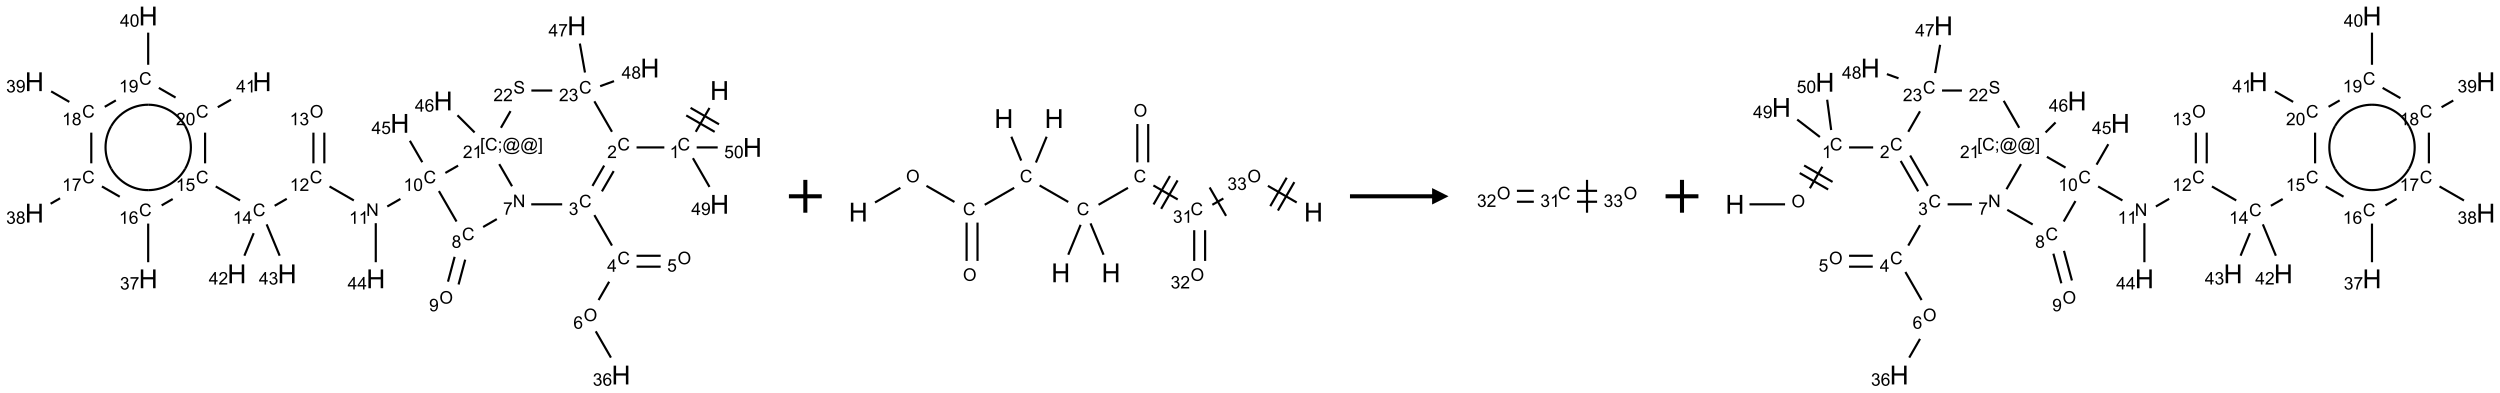 <?xml version="1.0" encoding="UTF-8"?>
<svg xmlns="http://www.w3.org/2000/svg" xmlns:xlink="http://www.w3.org/1999/xlink" width="1522" height="239" viewBox="0 0 1522 239">
<defs>
<g>
<g id="glyph-0-0">
<path d="M 2 0 L 2 -10 L 10 -10 L 10 0 Z M 2.25 -0.25 L 9.75 -0.25 L 9.75 -9.75 L 2.25 -9.75 Z M 2.25 -0.25 "/>
</g>
<g id="glyph-0-1">
<path d="M 1.281 0 L 1.281 -11.453 L 2.797 -11.453 L 2.797 -6.75 L 8.75 -6.75 L 8.75 -11.453 L 10.266 -11.453 L 10.266 0 L 8.75 0 L 8.75 -5.398 L 2.797 -5.398 L 2.797 0 Z M 1.281 0 "/>
</g>
<g id="glyph-1-0">
<path d="M 1.332 0 L 1.332 -6.668 L 6.668 -6.668 L 6.668 0 Z M 1.5 -0.168 L 6.5 -0.168 L 6.5 -6.5 L 1.5 -6.5 Z M 1.5 -0.168 "/>
</g>
<g id="glyph-1-1">
<path d="M 6.27 -2.676 L 7.281 -2.422 C 7.07 -1.594 6.688 -0.961 6.137 -0.523 C 5.586 -0.086 4.914 0.129 4.121 0.129 C 3.297 0.129 2.629 -0.039 2.113 -0.371 C 1.598 -0.707 1.203 -1.191 0.934 -1.828 C 0.664 -2.465 0.531 -3.145 0.531 -3.875 C 0.531 -4.672 0.684 -5.363 0.988 -5.957 C 1.293 -6.547 1.723 -6.996 2.285 -7.305 C 2.844 -7.613 3.461 -7.766 4.137 -7.766 C 4.898 -7.766 5.543 -7.57 6.062 -7.184 C 6.582 -6.793 6.945 -6.246 7.152 -5.543 L 6.156 -5.309 C 5.98 -5.863 5.723 -6.266 5.387 -6.52 C 5.051 -6.773 4.625 -6.902 4.113 -6.902 C 3.527 -6.902 3.039 -6.762 2.645 -6.48 C 2.25 -6.199 1.973 -5.82 1.812 -5.348 C 1.652 -4.871 1.574 -4.383 1.574 -3.879 C 1.574 -3.23 1.668 -2.664 1.855 -2.18 C 2.047 -1.695 2.34 -1.332 2.738 -1.094 C 3.137 -0.855 3.57 -0.734 4.035 -0.734 C 4.602 -0.734 5.082 -0.898 5.473 -1.223 C 5.867 -1.551 6.133 -2.035 6.27 -2.676 Z M 6.27 -2.676 "/>
</g>
<g id="glyph-1-2">
<path d="M 3.973 0 L 3.035 0 L 3.035 -5.973 C 2.809 -5.758 2.516 -5.543 2.148 -5.328 C 1.781 -5.113 1.453 -4.953 1.16 -4.844 L 1.16 -5.75 C 1.684 -5.996 2.145 -6.297 2.535 -6.645 C 2.93 -6.996 3.207 -7.336 3.371 -7.668 L 3.973 -7.668 Z M 3.973 0 "/>
</g>
<g id="glyph-1-3">
<path d="M 5.371 -0.902 L 5.371 0 L 0.324 0 C 0.316 -0.227 0.352 -0.441 0.434 -0.652 C 0.562 -0.996 0.766 -1.332 1.051 -1.668 C 1.332 -2 1.742 -2.387 2.277 -2.824 C 3.105 -3.504 3.668 -4.043 3.957 -4.441 C 4.25 -4.84 4.395 -5.215 4.395 -5.566 C 4.395 -5.938 4.262 -6.254 3.996 -6.508 C 3.73 -6.762 3.387 -6.891 2.957 -6.891 C 2.508 -6.891 2.145 -6.754 1.875 -6.484 C 1.605 -6.215 1.469 -5.84 1.465 -5.359 L 0.5 -5.457 C 0.566 -6.176 0.812 -6.727 1.246 -7.102 C 1.676 -7.477 2.254 -7.668 2.98 -7.668 C 3.711 -7.668 4.293 -7.465 4.719 -7.059 C 5.145 -6.652 5.359 -6.148 5.359 -5.547 C 5.359 -5.242 5.297 -4.941 5.172 -4.645 C 5.047 -4.352 4.84 -4.039 4.551 -3.715 C 4.262 -3.387 3.777 -2.938 3.105 -2.371 C 2.543 -1.898 2.18 -1.578 2.02 -1.41 C 1.859 -1.242 1.73 -1.07 1.625 -0.902 Z M 5.371 -0.902 "/>
</g>
<g id="glyph-1-4">
<path d="M 0.449 -2.016 L 1.387 -2.141 C 1.492 -1.609 1.676 -1.227 1.934 -0.992 C 2.191 -0.758 2.508 -0.641 2.879 -0.641 C 3.32 -0.641 3.695 -0.793 3.996 -1.098 C 4.301 -1.402 4.453 -1.781 4.453 -2.234 C 4.453 -2.664 4.312 -3.02 4.031 -3.301 C 3.75 -3.578 3.391 -3.719 2.957 -3.719 C 2.781 -3.719 2.562 -3.684 2.297 -3.613 L 2.402 -4.438 C 2.465 -4.43 2.516 -4.426 2.551 -4.426 C 2.949 -4.426 3.312 -4.531 3.629 -4.738 C 3.949 -4.949 4.109 -5.27 4.109 -5.703 C 4.109 -6.047 3.992 -6.332 3.762 -6.559 C 3.527 -6.785 3.227 -6.895 2.859 -6.895 C 2.496 -6.895 2.191 -6.781 1.949 -6.551 C 1.707 -6.324 1.547 -5.98 1.48 -5.52 L 0.543 -5.688 C 0.656 -6.316 0.918 -6.805 1.324 -7.148 C 1.73 -7.492 2.234 -7.668 2.84 -7.668 C 3.254 -7.668 3.641 -7.578 3.988 -7.398 C 4.34 -7.219 4.609 -6.977 4.793 -6.668 C 4.98 -6.359 5.074 -6.031 5.074 -5.684 C 5.074 -5.352 4.984 -5.051 4.809 -4.781 C 4.629 -4.512 4.367 -4.297 4.02 -4.137 C 4.473 -4.031 4.824 -3.816 5.074 -3.488 C 5.324 -3.16 5.449 -2.75 5.449 -2.254 C 5.449 -1.59 5.203 -1.023 4.719 -0.559 C 4.234 -0.098 3.617 0.137 2.875 0.137 C 2.203 0.137 1.648 -0.062 1.207 -0.465 C 0.762 -0.863 0.512 -1.379 0.449 -2.016 Z M 0.449 -2.016 "/>
</g>
<g id="glyph-1-5">
<path d="M 3.449 0 L 3.449 -1.828 L 0.137 -1.828 L 0.137 -2.688 L 3.621 -7.637 L 4.387 -7.637 L 4.387 -2.688 L 5.418 -2.688 L 5.418 -1.828 L 4.387 -1.828 L 4.387 0 Z M 3.449 -2.688 L 3.449 -6.129 L 1.059 -2.688 Z M 3.449 -2.688 "/>
</g>
<g id="glyph-1-6">
<path d="M 0.516 -3.719 C 0.516 -4.984 0.855 -5.977 1.535 -6.695 C 2.215 -7.414 3.094 -7.77 4.172 -7.77 C 4.875 -7.77 5.512 -7.602 6.078 -7.266 C 6.645 -6.93 7.074 -6.461 7.371 -5.855 C 7.668 -5.254 7.816 -4.57 7.816 -3.809 C 7.816 -3.035 7.66 -2.34 7.348 -1.73 C 7.035 -1.117 6.594 -0.656 6.02 -0.34 C 5.449 -0.027 4.828 0.129 4.168 0.129 C 3.449 0.129 2.805 -0.043 2.238 -0.391 C 1.672 -0.738 1.246 -1.211 0.953 -1.812 C 0.66 -2.414 0.516 -3.047 0.516 -3.719 Z M 1.559 -3.703 C 1.559 -2.781 1.805 -2.059 2.301 -1.527 C 2.793 -1 3.414 -0.734 4.16 -0.734 C 4.922 -0.734 5.547 -1 6.039 -1.535 C 6.531 -2.07 6.777 -2.828 6.777 -3.812 C 6.777 -4.434 6.672 -4.977 6.461 -5.441 C 6.25 -5.902 5.945 -6.262 5.539 -6.52 C 5.133 -6.773 4.68 -6.902 4.176 -6.902 C 3.461 -6.902 2.848 -6.656 2.332 -6.164 C 1.816 -5.672 1.559 -4.852 1.559 -3.703 Z M 1.559 -3.703 "/>
</g>
<g id="glyph-1-7">
<path d="M 0.441 -2 L 1.426 -2.082 C 1.5 -1.605 1.668 -1.242 1.934 -1.004 C 2.199 -0.762 2.52 -0.641 2.895 -0.641 C 3.348 -0.641 3.73 -0.812 4.043 -1.152 C 4.355 -1.492 4.512 -1.941 4.512 -2.504 C 4.512 -3.039 4.359 -3.461 4.059 -3.77 C 3.758 -4.078 3.367 -4.234 2.879 -4.234 C 2.578 -4.234 2.305 -4.164 2.062 -4.027 C 1.82 -3.891 1.629 -3.715 1.488 -3.496 L 0.609 -3.609 L 1.348 -7.531 L 5.145 -7.531 L 5.145 -6.637 L 2.098 -6.637 L 1.688 -4.582 C 2.145 -4.902 2.625 -5.062 3.129 -5.062 C 3.797 -5.062 4.359 -4.832 4.816 -4.371 C 5.277 -3.91 5.504 -3.312 5.504 -2.59 C 5.504 -1.898 5.305 -1.301 4.902 -0.797 C 4.41 -0.18 3.742 0.129 2.895 0.129 C 2.199 0.129 1.633 -0.062 1.195 -0.453 C 0.758 -0.844 0.504 -1.359 0.441 -2 Z M 0.441 -2 "/>
</g>
<g id="glyph-1-8">
<path d="M 5.309 -5.766 L 4.375 -5.691 C 4.293 -6.059 4.172 -6.328 4.02 -6.496 C 3.766 -6.762 3.453 -6.895 3.082 -6.895 C 2.785 -6.895 2.523 -6.812 2.297 -6.645 C 2 -6.43 1.77 -6.117 1.598 -5.703 C 1.43 -5.289 1.34 -4.703 1.332 -3.938 C 1.559 -4.281 1.836 -4.535 2.16 -4.703 C 2.488 -4.871 2.828 -4.953 3.188 -4.953 C 3.812 -4.953 4.344 -4.723 4.785 -4.262 C 5.223 -3.801 5.441 -3.207 5.441 -2.48 C 5.441 -2 5.34 -1.555 5.133 -1.145 C 4.926 -0.73 4.641 -0.418 4.281 -0.199 C 3.922 0.02 3.512 0.129 3.051 0.129 C 2.27 0.129 1.633 -0.156 1.141 -0.73 C 0.648 -1.305 0.402 -2.254 0.402 -3.574 C 0.402 -5.051 0.672 -6.121 1.219 -6.793 C 1.695 -7.375 2.336 -7.668 3.141 -7.668 C 3.742 -7.668 4.234 -7.5 4.617 -7.16 C 5 -6.824 5.23 -6.359 5.309 -5.766 Z M 1.48 -2.473 C 1.48 -2.152 1.547 -1.844 1.684 -1.547 C 1.82 -1.25 2.016 -1.027 2.262 -0.871 C 2.508 -0.719 2.766 -0.641 3.035 -0.641 C 3.434 -0.641 3.773 -0.801 4.059 -1.121 C 4.344 -1.441 4.484 -1.875 4.484 -2.422 C 4.484 -2.949 4.344 -3.367 4.062 -3.668 C 3.781 -3.973 3.426 -4.125 3 -4.125 C 2.578 -4.125 2.219 -3.973 1.922 -3.668 C 1.625 -3.363 1.48 -2.969 1.48 -2.473 Z M 1.48 -2.473 "/>
</g>
<g id="glyph-1-9">
<path d="M 0.812 0 L 0.812 -7.637 L 1.848 -7.637 L 5.859 -1.641 L 5.859 -7.637 L 6.828 -7.637 L 6.828 0 L 5.793 0 L 1.781 -6 L 1.781 0 Z M 0.812 0 "/>
</g>
<g id="glyph-1-10">
<path d="M 0.504 -6.637 L 0.504 -7.535 L 5.449 -7.535 L 5.449 -6.809 C 4.961 -6.289 4.48 -5.602 4.004 -4.746 C 3.527 -3.887 3.156 -3.004 2.895 -2.098 C 2.707 -1.461 2.59 -0.762 2.535 0 L 1.574 0 C 1.582 -0.602 1.703 -1.328 1.926 -2.176 C 2.152 -3.027 2.477 -3.848 2.898 -4.637 C 3.32 -5.426 3.77 -6.094 4.246 -6.637 Z M 0.504 -6.637 "/>
</g>
<g id="glyph-1-11">
<path d="M 1.887 -4.141 C 1.496 -4.281 1.207 -4.484 1.02 -4.75 C 0.832 -5.016 0.738 -5.328 0.738 -5.699 C 0.738 -6.254 0.938 -6.719 1.34 -7.098 C 1.738 -7.477 2.27 -7.668 2.934 -7.668 C 3.598 -7.668 4.137 -7.473 4.543 -7.086 C 4.949 -6.699 5.152 -6.227 5.152 -5.672 C 5.152 -5.316 5.059 -5.008 4.871 -4.746 C 4.688 -4.484 4.406 -4.281 4.027 -4.141 C 4.496 -3.988 4.852 -3.742 5.098 -3.402 C 5.34 -3.062 5.465 -2.656 5.465 -2.184 C 5.465 -1.531 5.234 -0.98 4.77 -0.535 C 4.309 -0.09 3.703 0.129 2.949 0.129 C 2.195 0.129 1.586 -0.094 1.125 -0.539 C 0.664 -0.984 0.434 -1.543 0.434 -2.207 C 0.434 -2.703 0.559 -3.121 0.809 -3.457 C 1.062 -3.793 1.422 -4.02 1.887 -4.141 Z M 1.699 -5.73 C 1.699 -5.367 1.812 -5.074 2.047 -4.844 C 2.281 -4.613 2.582 -4.5 2.953 -4.5 C 3.312 -4.5 3.609 -4.613 3.84 -4.84 C 4.07 -5.066 4.188 -5.348 4.188 -5.676 C 4.188 -6.02 4.07 -6.309 3.832 -6.543 C 3.594 -6.777 3.297 -6.895 2.941 -6.895 C 2.586 -6.895 2.289 -6.781 2.051 -6.551 C 1.816 -6.324 1.699 -6.047 1.699 -5.73 Z M 1.395 -2.203 C 1.395 -1.938 1.461 -1.676 1.586 -1.426 C 1.711 -1.176 1.902 -0.984 2.152 -0.848 C 2.402 -0.711 2.672 -0.641 2.957 -0.641 C 3.406 -0.641 3.777 -0.785 4.066 -1.074 C 4.359 -1.363 4.504 -1.727 4.504 -2.172 C 4.504 -2.625 4.355 -2.996 4.055 -3.293 C 3.754 -3.586 3.379 -3.734 2.926 -3.734 C 2.484 -3.734 2.121 -3.59 1.832 -3.297 C 1.543 -3.004 1.395 -2.641 1.395 -2.203 Z M 1.395 -2.203 "/>
</g>
<g id="glyph-1-12">
<path d="M 0.582 -1.766 L 1.484 -1.848 C 1.562 -1.426 1.707 -1.117 1.922 -0.926 C 2.137 -0.734 2.414 -0.641 2.75 -0.641 C 3.039 -0.641 3.289 -0.707 3.508 -0.84 C 3.727 -0.973 3.902 -1.148 4.043 -1.367 C 4.18 -1.586 4.297 -1.887 4.391 -2.262 C 4.484 -2.637 4.531 -3.016 4.531 -3.406 C 4.531 -3.449 4.531 -3.512 4.527 -3.594 C 4.34 -3.297 4.082 -3.055 3.758 -2.867 C 3.434 -2.68 3.082 -2.59 2.703 -2.59 C 2.07 -2.59 1.535 -2.816 1.098 -3.277 C 0.66 -3.734 0.441 -4.34 0.441 -5.09 C 0.441 -5.863 0.672 -6.484 1.129 -6.957 C 1.586 -7.43 2.156 -7.668 2.844 -7.668 C 3.34 -7.668 3.793 -7.531 4.207 -7.266 C 4.617 -7 4.93 -6.617 5.145 -6.121 C 5.355 -5.629 5.465 -4.91 5.465 -3.973 C 5.465 -2.996 5.359 -2.223 5.145 -1.645 C 4.934 -1.066 4.617 -0.625 4.199 -0.324 C 3.781 -0.02 3.293 0.129 2.73 0.129 C 2.133 0.129 1.645 -0.035 1.266 -0.367 C 0.887 -0.699 0.66 -1.164 0.582 -1.766 Z M 4.422 -5.137 C 4.422 -5.676 4.277 -6.102 3.992 -6.418 C 3.707 -6.734 3.359 -6.891 2.957 -6.891 C 2.543 -6.891 2.18 -6.719 1.871 -6.379 C 1.562 -6.039 1.406 -5.598 1.406 -5.059 C 1.406 -4.57 1.555 -4.176 1.848 -3.871 C 2.141 -3.566 2.5 -3.418 2.934 -3.418 C 3.367 -3.418 3.723 -3.57 4.004 -3.871 C 4.281 -4.176 4.422 -4.598 4.422 -5.137 Z M 4.422 -5.137 "/>
</g>
<g id="glyph-1-13">
<path d="M 0.441 -3.766 C 0.441 -4.668 0.535 -5.395 0.723 -5.945 C 0.906 -6.496 1.184 -6.922 1.551 -7.219 C 1.918 -7.516 2.375 -7.668 2.934 -7.668 C 3.344 -7.668 3.703 -7.586 4.012 -7.418 C 4.32 -7.254 4.574 -7.016 4.777 -6.707 C 4.977 -6.395 5.137 -6.016 5.25 -5.57 C 5.363 -5.125 5.422 -4.523 5.422 -3.766 C 5.422 -2.871 5.328 -2.148 5.145 -1.598 C 4.961 -1.047 4.688 -0.621 4.32 -0.32 C 3.953 -0.02 3.492 0.129 2.934 0.129 C 2.195 0.129 1.617 -0.133 1.199 -0.66 C 0.695 -1.297 0.441 -2.332 0.441 -3.766 Z M 1.406 -3.766 C 1.406 -2.512 1.555 -1.68 1.848 -1.262 C 2.141 -0.848 2.5 -0.641 2.934 -0.641 C 3.363 -0.641 3.727 -0.848 4.02 -1.266 C 4.312 -1.684 4.457 -2.516 4.457 -3.766 C 4.457 -5.023 4.312 -5.859 4.02 -6.27 C 3.727 -6.684 3.359 -6.891 2.922 -6.891 C 2.492 -6.891 2.148 -6.707 1.891 -6.344 C 1.566 -5.879 1.406 -5.02 1.406 -3.766 Z M 1.406 -3.766 "/>
</g>
<g id="glyph-1-14">
<path d="M 0.723 2.121 L 0.723 -7.637 L 2.793 -7.637 L 2.793 -6.859 L 1.66 -6.859 L 1.66 1.344 L 2.793 1.344 L 2.793 2.121 Z M 0.723 2.121 "/>
</g>
<g id="glyph-1-15">
<path d="M 0.949 -4.465 L 0.949 -5.531 L 2.016 -5.531 L 2.016 -4.465 Z M 0.949 0 L 0.949 -1.066 L 2.016 -1.066 L 2.016 0 C 2.016 0.391 1.945 0.711 1.809 0.949 C 1.668 1.191 1.449 1.379 1.145 1.512 L 0.887 1.109 C 1.082 1.023 1.23 0.895 1.324 0.727 C 1.418 0.559 1.469 0.316 1.48 0 Z M 0.949 0 "/>
</g>
<g id="glyph-1-16">
<path d="M 6.047 -0.848 C 5.82 -0.59 5.57 -0.379 5.289 -0.223 C 5.008 -0.062 4.73 0.016 4.449 0.016 C 4.141 0.016 3.84 -0.074 3.547 -0.254 C 3.254 -0.434 3.02 -0.715 2.836 -1.09 C 2.652 -1.465 2.562 -1.875 2.562 -2.324 C 2.562 -2.875 2.703 -3.43 2.988 -3.98 C 3.27 -4.535 3.621 -4.953 4.043 -5.23 C 4.461 -5.508 4.871 -5.645 5.266 -5.645 C 5.566 -5.645 5.855 -5.566 6.129 -5.41 C 6.402 -5.25 6.641 -5.012 6.84 -4.688 L 7.016 -5.496 L 7.949 -5.496 L 7.199 -2 C 7.094 -1.516 7.043 -1.246 7.043 -1.191 C 7.043 -1.098 7.078 -1.02 7.148 -0.949 C 7.219 -0.883 7.305 -0.848 7.406 -0.848 C 7.59 -0.848 7.832 -0.953 8.129 -1.168 C 8.527 -1.445 8.84 -1.816 9.07 -2.285 C 9.301 -2.75 9.418 -3.234 9.418 -3.73 C 9.418 -4.309 9.27 -4.852 8.973 -5.355 C 8.676 -5.859 8.23 -6.262 7.645 -6.562 C 7.055 -6.863 6.406 -7.016 5.691 -7.016 C 4.879 -7.016 4.137 -6.824 3.465 -6.445 C 2.793 -6.066 2.273 -5.52 1.902 -4.809 C 1.535 -4.098 1.348 -3.34 1.348 -2.527 C 1.348 -1.676 1.535 -0.941 1.902 -0.328 C 2.273 0.285 2.809 0.742 3.508 1.035 C 4.207 1.328 4.984 1.473 5.832 1.473 C 6.742 1.473 7.504 1.32 8.121 1.016 C 8.734 0.711 9.195 0.34 9.5 -0.098 L 10.441 -0.098 C 10.266 0.266 9.961 0.637 9.531 1.016 C 9.102 1.395 8.59 1.695 7.996 1.914 C 7.402 2.133 6.688 2.246 5.848 2.246 C 5.078 2.246 4.367 2.145 3.715 1.949 C 3.066 1.75 2.512 1.453 2.051 1.055 C 1.594 0.656 1.25 0.199 1.016 -0.316 C 0.723 -0.973 0.578 -1.684 0.578 -2.441 C 0.578 -3.289 0.75 -4.098 1.098 -4.863 C 1.523 -5.805 2.125 -6.527 2.902 -7.027 C 3.684 -7.527 4.629 -7.777 5.738 -7.777 C 6.602 -7.777 7.375 -7.602 8.059 -7.246 C 8.746 -6.895 9.285 -6.371 9.684 -5.672 C 10.02 -5.07 10.188 -4.418 10.188 -3.715 C 10.188 -2.707 9.832 -1.812 9.125 -1.031 C 8.492 -0.328 7.801 0.02 7.051 0.02 C 6.812 0.02 6.617 -0.016 6.473 -0.09 C 6.324 -0.16 6.215 -0.266 6.145 -0.402 C 6.102 -0.488 6.066 -0.637 6.047 -0.848 Z M 3.527 -2.262 C 3.527 -1.785 3.641 -1.414 3.863 -1.152 C 4.09 -0.887 4.348 -0.754 4.641 -0.754 C 4.836 -0.754 5.039 -0.812 5.254 -0.93 C 5.469 -1.047 5.676 -1.219 5.871 -1.449 C 6.066 -1.676 6.23 -1.969 6.355 -2.32 C 6.48 -2.672 6.543 -3.027 6.543 -3.379 C 6.543 -3.852 6.426 -4.219 6.191 -4.48 C 5.957 -4.738 5.672 -4.871 5.332 -4.871 C 5.109 -4.871 4.902 -4.812 4.707 -4.699 C 4.512 -4.586 4.32 -4.406 4.137 -4.156 C 3.953 -3.906 3.805 -3.602 3.691 -3.246 C 3.582 -2.887 3.527 -2.559 3.527 -2.262 Z M 3.527 -2.262 "/>
</g>
<g id="glyph-1-17">
<path d="M 2.27 2.121 L 0.203 2.121 L 0.203 1.344 L 1.332 1.344 L 1.332 -6.859 L 0.203 -6.859 L 0.203 -7.637 L 2.27 -7.637 Z M 2.27 2.121 "/>
</g>
<g id="glyph-1-18">
<path d="M 0.48 -2.453 L 1.434 -2.535 C 1.477 -2.152 1.582 -1.84 1.746 -1.598 C 1.91 -1.352 2.168 -1.152 2.516 -1.004 C 2.863 -0.852 3.254 -0.777 3.688 -0.777 C 4.074 -0.777 4.414 -0.832 4.707 -0.949 C 5.004 -1.062 5.223 -1.219 5.367 -1.418 C 5.512 -1.617 5.582 -1.836 5.582 -2.074 C 5.582 -2.312 5.516 -2.523 5.375 -2.699 C 5.234 -2.879 5.008 -3.031 4.688 -3.152 C 4.484 -3.23 4.031 -3.355 3.328 -3.523 C 2.625 -3.691 2.137 -3.852 1.855 -4 C 1.488 -4.191 1.219 -4.43 1.039 -4.711 C 0.859 -4.992 0.77 -5.312 0.77 -5.66 C 0.77 -6.047 0.879 -6.406 1.098 -6.742 C 1.316 -7.078 1.637 -7.332 2.059 -7.504 C 2.477 -7.68 2.945 -7.766 3.457 -7.766 C 4.023 -7.766 4.523 -7.676 4.957 -7.492 C 5.387 -7.309 5.719 -7.043 5.953 -6.688 C 6.188 -6.332 6.312 -5.934 6.328 -5.484 L 5.359 -5.41 C 5.309 -5.895 5.133 -6.258 4.832 -6.504 C 4.531 -6.75 4.086 -6.875 3.5 -6.875 C 2.891 -6.875 2.445 -6.762 2.164 -6.539 C 1.883 -6.316 1.746 -6.047 1.746 -5.73 C 1.746 -5.457 1.844 -5.23 2.043 -5.051 C 2.238 -4.875 2.742 -4.695 3.566 -4.508 C 4.387 -4.32 4.949 -4.16 5.254 -4.02 C 5.699 -3.816 6.027 -3.555 6.238 -3.242 C 6.449 -2.93 6.559 -2.566 6.559 -2.156 C 6.559 -1.75 6.441 -1.367 6.207 -1.008 C 5.977 -0.648 5.641 -0.367 5.207 -0.168 C 4.77 0.031 4.281 0.129 3.734 0.129 C 3.043 0.129 2.465 0.031 1.996 -0.172 C 1.531 -0.375 1.164 -0.676 0.898 -1.082 C 0.633 -1.484 0.492 -1.941 0.48 -2.453 Z M 0.48 -2.453 "/>
</g>
</g>
</defs>
<path fill="none" stroke-width="0.033" stroke-linecap="butt" stroke-linejoin="miter" stroke="rgb(0%, 0%, 0%)" stroke-opacity="1" stroke-miterlimit="10" d="M 10.275 1.399 L 10.066 1.762 " transform="matrix(40, 0, 0, 40, 20.934, 9.754)"/>
<path fill="none" stroke-width="0.033" stroke-linecap="butt" stroke-linejoin="miter" stroke="rgb(0%, 0%, 0%)" stroke-opacity="1" stroke-miterlimit="10" d="M 9.921 1.513 L 10.354 1.763 " transform="matrix(40, 0, 0, 40, 20.934, 9.754)"/>
<path fill="none" stroke-width="0.033" stroke-linecap="butt" stroke-linejoin="miter" stroke="rgb(0%, 0%, 0%)" stroke-opacity="1" stroke-miterlimit="10" d="M 9.987 1.398 L 10.42 1.648 " transform="matrix(40, 0, 0, 40, 20.934, 9.754)"/>
<path fill="none" stroke-width="0.033" stroke-linecap="butt" stroke-linejoin="miter" stroke="rgb(0%, 0%, 0%)" stroke-opacity="1" stroke-miterlimit="10" d="M 9.588 2 L 9.165 2 " transform="matrix(40, 0, 0, 40, 20.934, 9.754)"/>
<path fill="none" stroke-width="0.033" stroke-linecap="butt" stroke-linejoin="miter" stroke="rgb(0%, 0%, 0%)" stroke-opacity="1" stroke-miterlimit="10" d="M 8.672 2.276 L 8.494 2.586 " transform="matrix(40, 0, 0, 40, 20.934, 9.754)"/>
<path fill="none" stroke-width="0.033" stroke-linecap="butt" stroke-linejoin="miter" stroke="rgb(0%, 0%, 0%)" stroke-opacity="1" stroke-miterlimit="10" d="M 8.817 2.36 L 8.638 2.669 " transform="matrix(40, 0, 0, 40, 20.934, 9.754)"/>
<path fill="none" stroke-width="0.033" stroke-linecap="butt" stroke-linejoin="miter" stroke="rgb(0%, 0%, 0%)" stroke-opacity="1" stroke-miterlimit="10" d="M 8.523 3.03 L 8.791 3.494 " transform="matrix(40, 0, 0, 40, 20.934, 9.754)"/>
<path fill="none" stroke-width="0.033" stroke-linecap="butt" stroke-linejoin="miter" stroke="rgb(0%, 0%, 0%)" stroke-opacity="1" stroke-miterlimit="10" d="M 9.165 3.815 L 9.532 3.815 " transform="matrix(40, 0, 0, 40, 20.934, 9.754)"/>
<path fill="none" stroke-width="0.033" stroke-linecap="butt" stroke-linejoin="miter" stroke="rgb(0%, 0%, 0%)" stroke-opacity="1" stroke-miterlimit="10" d="M 9.165 3.649 L 9.532 3.649 " transform="matrix(40, 0, 0, 40, 20.934, 9.754)"/>
<path fill="none" stroke-width="0.033" stroke-linecap="butt" stroke-linejoin="miter" stroke="rgb(0%, 0%, 0%)" stroke-opacity="1" stroke-miterlimit="10" d="M 8.748 4.044 L 8.587 4.323 " transform="matrix(40, 0, 0, 40, 20.934, 9.754)"/>
<path fill="none" stroke-width="0.033" stroke-linecap="butt" stroke-linejoin="miter" stroke="rgb(0%, 0%, 0%)" stroke-opacity="1" stroke-miterlimit="10" d="M 8.544 4.799 L 8.775 5.199 " transform="matrix(40, 0, 0, 40, 20.934, 9.754)"/>
<path fill="none" stroke-width="0.033" stroke-linecap="butt" stroke-linejoin="miter" stroke="rgb(0%, 0%, 0%)" stroke-opacity="1" stroke-miterlimit="10" d="M 8.033 2.866 L 7.562 2.866 " transform="matrix(40, 0, 0, 40, 20.934, 9.754)"/>
<path fill="none" stroke-width="0.033" stroke-linecap="butt" stroke-linejoin="miter" stroke="rgb(0%, 0%, 0%)" stroke-opacity="1" stroke-miterlimit="10" d="M 7.038 3.091 L 6.83 3.211 " transform="matrix(40, 0, 0, 40, 20.934, 9.754)"/>
<path fill="none" stroke-width="0.033" stroke-linecap="butt" stroke-linejoin="miter" stroke="rgb(0%, 0%, 0%)" stroke-opacity="1" stroke-miterlimit="10" d="M 6.396 3.665 L 6.295 4.043 " transform="matrix(40, 0, 0, 40, 20.934, 9.754)"/>
<path fill="none" stroke-width="0.033" stroke-linecap="butt" stroke-linejoin="miter" stroke="rgb(0%, 0%, 0%)" stroke-opacity="1" stroke-miterlimit="10" d="M 6.557 3.708 L 6.456 4.086 " transform="matrix(40, 0, 0, 40, 20.934, 9.754)"/>
<path fill="none" stroke-width="0.033" stroke-linecap="butt" stroke-linejoin="miter" stroke="rgb(0%, 0%, 0%)" stroke-opacity="1" stroke-miterlimit="10" d="M 6.425 3.128 L 6.157 2.664 " transform="matrix(40, 0, 0, 40, 20.934, 9.754)"/>
<path fill="none" stroke-width="0.033" stroke-linecap="butt" stroke-linejoin="miter" stroke="rgb(0%, 0%, 0%)" stroke-opacity="1" stroke-miterlimit="10" d="M 5.571 2.784 L 5.371 2.899 " transform="matrix(40, 0, 0, 40, 20.934, 9.754)"/>
<path fill="none" stroke-width="0.033" stroke-linecap="butt" stroke-linejoin="miter" stroke="rgb(0%, 0%, 0%)" stroke-opacity="1" stroke-miterlimit="10" d="M 4.862 2.807 L 4.492 2.594 " transform="matrix(40, 0, 0, 40, 20.934, 9.754)"/>
<path fill="none" stroke-width="0.033" stroke-linecap="butt" stroke-linejoin="miter" stroke="rgb(0%, 0%, 0%)" stroke-opacity="1" stroke-miterlimit="10" d="M 4.413 2.242 L 4.413 1.775 " transform="matrix(40, 0, 0, 40, 20.934, 9.754)"/>
<path fill="none" stroke-width="0.033" stroke-linecap="butt" stroke-linejoin="miter" stroke="rgb(0%, 0%, 0%)" stroke-opacity="1" stroke-miterlimit="10" d="M 4.247 2.242 L 4.247 1.775 " transform="matrix(40, 0, 0, 40, 20.934, 9.754)"/>
<path fill="none" stroke-width="0.033" stroke-linecap="butt" stroke-linejoin="miter" stroke="rgb(0%, 0%, 0%)" stroke-opacity="1" stroke-miterlimit="10" d="M 3.841 2.782 L 3.657 2.888 " transform="matrix(40, 0, 0, 40, 20.934, 9.754)"/>
<path fill="none" stroke-width="0.033" stroke-linecap="butt" stroke-linejoin="miter" stroke="rgb(0%, 0%, 0%)" stroke-opacity="1" stroke-miterlimit="10" d="M 3.13 2.807 L 2.76 2.594 " transform="matrix(40, 0, 0, 40, 20.934, 9.754)"/>
<path fill="none" stroke-width="0.033" stroke-linecap="butt" stroke-linejoin="miter" stroke="rgb(0%, 0%, 0%)" stroke-opacity="1" stroke-miterlimit="10" d="M 2.105 2.785 L 1.937 2.882 " transform="matrix(40, 0, 0, 40, 20.934, 9.754)"/>
<path fill="none" stroke-width="0.033" stroke-linecap="butt" stroke-linejoin="miter" stroke="rgb(0%, 0%, 0%)" stroke-opacity="1" stroke-miterlimit="10" d="M 1.732 3.159 L 1.732 3.747 " transform="matrix(40, 0, 0, 40, 20.934, 9.754)"/>
<path fill="none" stroke-width="0.033" stroke-linecap="butt" stroke-linejoin="miter" stroke="rgb(0%, 0%, 0%)" stroke-opacity="1" stroke-miterlimit="10" d="M 1.299 2.75 L 1.028 2.594 " transform="matrix(40, 0, 0, 40, 20.934, 9.754)"/>
<path fill="none" stroke-width="0.033" stroke-linecap="butt" stroke-linejoin="miter" stroke="rgb(0%, 0%, 0%)" stroke-opacity="1" stroke-miterlimit="10" d="M 0.391 2.774 L 0.247 2.857 " transform="matrix(40, 0, 0, 40, 20.934, 9.754)"/>
<path fill="none" stroke-width="0.033" stroke-linecap="butt" stroke-linejoin="miter" stroke="rgb(0%, 0%, 0%)" stroke-opacity="1" stroke-miterlimit="10" d="M 0.866 2.242 L 0.866 1.775 " transform="matrix(40, 0, 0, 40, 20.934, 9.754)"/>
<path fill="none" stroke-width="0.033" stroke-linecap="butt" stroke-linejoin="miter" stroke="rgb(0%, 0%, 0%)" stroke-opacity="1" stroke-miterlimit="10" d="M 0.532 1.307 L 0.255 1.147 " transform="matrix(40, 0, 0, 40, 20.934, 9.754)"/>
<path fill="none" stroke-width="0.033" stroke-linecap="butt" stroke-linejoin="miter" stroke="rgb(0%, 0%, 0%)" stroke-opacity="1" stroke-miterlimit="10" d="M 1.071 1.382 L 1.24 1.284 " transform="matrix(40, 0, 0, 40, 20.934, 9.754)"/>
<path fill="none" stroke-width="0.033" stroke-linecap="butt" stroke-linejoin="miter" stroke="rgb(0%, 0%, 0%)" stroke-opacity="1" stroke-miterlimit="10" d="M 1.732 0.742 L 1.732 0.253 " transform="matrix(40, 0, 0, 40, 20.934, 9.754)"/>
<path fill="none" stroke-width="0.033" stroke-linecap="butt" stroke-linejoin="miter" stroke="rgb(0%, 0%, 0%)" stroke-opacity="1" stroke-miterlimit="10" d="M 1.894 1.094 L 2.149 1.241 " transform="matrix(40, 0, 0, 40, 20.934, 9.754)"/>
<path fill="none" stroke-width="0.033" stroke-linecap="butt" stroke-linejoin="miter" stroke="rgb(0%, 0%, 0%)" stroke-opacity="1" stroke-miterlimit="10" d="M 2.598 1.775 L 2.598 2.242 " transform="matrix(40, 0, 0, 40, 20.934, 9.754)"/>
<path fill="none" stroke-width="0.033" stroke-linecap="butt" stroke-linejoin="miter" stroke="rgb(0%, 0%, 0%)" stroke-opacity="1" stroke-miterlimit="10" d="M 2.791 1.388 L 2.992 1.273 " transform="matrix(40, 0, 0, 40, 20.934, 9.754)"/>
<path fill="none" stroke-width="0.033" stroke-linecap="butt" stroke-linejoin="miter" stroke="rgb(0%, 0%, 0%)" stroke-opacity="1" stroke-miterlimit="10" d="M 3.338 3.305 L 3.196 3.648 " transform="matrix(40, 0, 0, 40, 20.934, 9.754)"/>
<path fill="none" stroke-width="0.033" stroke-linecap="butt" stroke-linejoin="miter" stroke="rgb(0%, 0%, 0%)" stroke-opacity="1" stroke-miterlimit="10" d="M 3.535 3.171 L 3.733 3.648 " transform="matrix(40, 0, 0, 40, 20.934, 9.754)"/>
<path fill="none" stroke-width="0.033" stroke-linecap="butt" stroke-linejoin="miter" stroke="rgb(0%, 0%, 0%)" stroke-opacity="1" stroke-miterlimit="10" d="M 5.196 3.153 L 5.196 3.747 " transform="matrix(40, 0, 0, 40, 20.934, 9.754)"/>
<path fill="none" stroke-width="0.033" stroke-linecap="butt" stroke-linejoin="miter" stroke="rgb(0%, 0%, 0%)" stroke-opacity="1" stroke-miterlimit="10" d="M 5.904 2.225 L 5.715 1.899 " transform="matrix(40, 0, 0, 40, 20.934, 9.754)"/>
<path fill="none" stroke-width="0.033" stroke-linecap="butt" stroke-linejoin="miter" stroke="rgb(0%, 0%, 0%)" stroke-opacity="1" stroke-miterlimit="10" d="M 6.255 2.388 L 6.449 2.277 " transform="matrix(40, 0, 0, 40, 20.934, 9.754)"/>
<path fill="none" stroke-width="0.033" stroke-linecap="butt" stroke-linejoin="miter" stroke="rgb(0%, 0%, 0%)" stroke-opacity="1" stroke-miterlimit="10" d="M 7.075 2.254 L 7.27 2.591 " transform="matrix(40, 0, 0, 40, 20.934, 9.754)"/>
<path fill="none" stroke-width="0.033" stroke-linecap="butt" stroke-linejoin="miter" stroke="rgb(0%, 0%, 0%)" stroke-opacity="1" stroke-miterlimit="10" d="M 6.7 1.772 L 6.439 1.511 " transform="matrix(40, 0, 0, 40, 20.934, 9.754)"/>
<path fill="none" stroke-width="0.033" stroke-linecap="butt" stroke-linejoin="miter" stroke="rgb(0%, 0%, 0%)" stroke-opacity="1" stroke-miterlimit="10" d="M 7.101 1.701 L 7.247 1.447 " transform="matrix(40, 0, 0, 40, 20.934, 9.754)"/>
<path fill="none" stroke-width="0.033" stroke-linecap="butt" stroke-linejoin="miter" stroke="rgb(0%, 0%, 0%)" stroke-opacity="1" stroke-miterlimit="10" d="M 7.564 1.134 L 7.882 1.134 " transform="matrix(40, 0, 0, 40, 20.934, 9.754)"/>
<path fill="none" stroke-width="0.033" stroke-linecap="butt" stroke-linejoin="miter" stroke="rgb(0%, 0%, 0%)" stroke-opacity="1" stroke-miterlimit="10" d="M 8.523 1.298 L 8.791 1.762 " transform="matrix(40, 0, 0, 40, 20.934, 9.754)"/>
<path fill="none" stroke-width="0.033" stroke-linecap="butt" stroke-linejoin="miter" stroke="rgb(0%, 0%, 0%)" stroke-opacity="1" stroke-miterlimit="10" d="M 8.38 0.86 L 8.302 0.419 " transform="matrix(40, 0, 0, 40, 20.934, 9.754)"/>
<path fill="none" stroke-width="0.033" stroke-linecap="butt" stroke-linejoin="miter" stroke="rgb(0%, 0%, 0%)" stroke-opacity="1" stroke-miterlimit="10" d="M 8.611 1.068 L 8.822 0.991 " transform="matrix(40, 0, 0, 40, 20.934, 9.754)"/>
<path fill="none" stroke-width="0.033" stroke-linecap="butt" stroke-linejoin="miter" stroke="rgb(0%, 0%, 0%)" stroke-opacity="1" stroke-miterlimit="10" d="M 10.023 2.164 L 10.275 2.601 " transform="matrix(40, 0, 0, 40, 20.934, 9.754)"/>
<path fill="none" stroke-width="0.033" stroke-linecap="butt" stroke-linejoin="miter" stroke="rgb(0%, 0%, 0%)" stroke-opacity="1" stroke-miterlimit="10" d="M 10.08 2 L 10.4 2 " transform="matrix(40, 0, 0, 40, 20.934, 9.754)"/>
<path fill="none" stroke-width="0.033" stroke-linecap="butt" stroke-linejoin="miter" stroke="rgb(0%, 0%, 0%)" stroke-opacity="1" stroke-miterlimit="10" d="M 2.295 2.325 C 2.179 2.526 1.964 2.65 1.732 2.65 " transform="matrix(40, 0, 0, 40, 20.934, 9.754)"/>
<path fill="none" stroke-width="0.033" stroke-linecap="butt" stroke-linejoin="miter" stroke="rgb(0%, 0%, 0%)" stroke-opacity="1" stroke-miterlimit="10" d="M 2.295 1.675 C 2.411 1.876 2.411 2.124 2.295 2.325 " transform="matrix(40, 0, 0, 40, 20.934, 9.754)"/>
<path fill="none" stroke-width="0.033" stroke-linecap="butt" stroke-linejoin="miter" stroke="rgb(0%, 0%, 0%)" stroke-opacity="1" stroke-miterlimit="10" d="M 1.732 1.35 C 1.964 1.35 2.179 1.474 2.295 1.675 " transform="matrix(40, 0, 0, 40, 20.934, 9.754)"/>
<path fill="none" stroke-width="0.033" stroke-linecap="butt" stroke-linejoin="miter" stroke="rgb(0%, 0%, 0%)" stroke-opacity="1" stroke-miterlimit="10" d="M 1.17 1.675 C 1.286 1.474 1.5 1.35 1.732 1.35 " transform="matrix(40, 0, 0, 40, 20.934, 9.754)"/>
<path fill="none" stroke-width="0.033" stroke-linecap="butt" stroke-linejoin="miter" stroke="rgb(0%, 0%, 0%)" stroke-opacity="1" stroke-miterlimit="10" d="M 1.17 2.325 C 1.054 2.124 1.054 1.876 1.17 1.675 " transform="matrix(40, 0, 0, 40, 20.934, 9.754)"/>
<path fill="none" stroke-width="0.033" stroke-linecap="butt" stroke-linejoin="miter" stroke="rgb(0%, 0%, 0%)" stroke-opacity="1" stroke-miterlimit="10" d="M 1.732 2.65 C 1.5 2.65 1.286 2.526 1.17 2.325 " transform="matrix(40, 0, 0, 40, 20.934, 9.754)"/>
<g fill="rgb(0%, 0%, 0%)" fill-opacity="1">
<use xlink:href="#glyph-0-1" x="432.289" y="60.84"/>
</g>
<g fill="rgb(0%, 0%, 0%)" fill-opacity="1">
<use xlink:href="#glyph-1-1" x="412.469" y="91.598"/>
</g>
<g fill="rgb(0%, 0%, 0%)" fill-opacity="1">
<use xlink:href="#glyph-1-2" x="407.691" y="96.234"/>
</g>
<g fill="rgb(0%, 0%, 0%)" fill-opacity="1">
<use xlink:href="#glyph-1-1" x="375.844" y="91.598"/>
</g>
<g fill="rgb(0%, 0%, 0%)" fill-opacity="1">
<use xlink:href="#glyph-1-3" x="369.672" y="96.234"/>
</g>
<g fill="rgb(0%, 0%, 0%)" fill-opacity="1">
<use xlink:href="#glyph-1-1" x="352.469" y="126.238"/>
</g>
<g fill="rgb(0%, 0%, 0%)" fill-opacity="1">
<use xlink:href="#glyph-1-4" x="346.219" y="130.875"/>
</g>
<g fill="rgb(0%, 0%, 0%)" fill-opacity="1">
<use xlink:href="#glyph-1-1" x="375.844" y="160.879"/>
</g>
<g fill="rgb(0%, 0%, 0%)" fill-opacity="1">
<use xlink:href="#glyph-1-5" x="369.625" y="165.484"/>
</g>
<g fill="rgb(0%, 0%, 0%)" fill-opacity="1">
<use xlink:href="#glyph-1-6" x="412.484" y="160.883"/>
</g>
<g fill="rgb(0%, 0%, 0%)" fill-opacity="1">
<use xlink:href="#glyph-1-7" x="406.16" y="165.383"/>
</g>
<g fill="rgb(0%, 0%, 0%)" fill-opacity="1">
<use xlink:href="#glyph-1-6" x="355.309" y="195.527"/>
</g>
<g fill="rgb(0%, 0%, 0%)" fill-opacity="1">
<use xlink:href="#glyph-1-8" x="349.047" y="200.156"/>
</g>
<g fill="rgb(0%, 0%, 0%)" fill-opacity="1">
<use xlink:href="#glyph-0-1" x="372.289" y="234.047"/>
</g>
<g fill="rgb(0%, 0%, 0%)" fill-opacity="1">
<use xlink:href="#glyph-1-4" x="360.859" y="234.836"/>
<use xlink:href="#glyph-1-8" x="366.792" y="234.836"/>
</g>
<g fill="rgb(0%, 0%, 0%)" fill-opacity="1">
<use xlink:href="#glyph-1-9" x="312.188" y="126.105"/>
</g>
<g fill="rgb(0%, 0%, 0%)" fill-opacity="1">
<use xlink:href="#glyph-1-10" x="306.215" y="130.746"/>
</g>
<g fill="rgb(0%, 0%, 0%)" fill-opacity="1">
<use xlink:href="#glyph-1-1" x="281.203" y="146.238"/>
</g>
<g fill="rgb(0%, 0%, 0%)" fill-opacity="1">
<use xlink:href="#glyph-1-11" x="274.938" y="150.875"/>
</g>
<g fill="rgb(0%, 0%, 0%)" fill-opacity="1">
<use xlink:href="#glyph-1-6" x="267.492" y="184.879"/>
</g>
<g fill="rgb(0%, 0%, 0%)" fill-opacity="1">
<use xlink:href="#glyph-1-12" x="261.207" y="189.512"/>
</g>
<g fill="rgb(0%, 0%, 0%)" fill-opacity="1">
<use xlink:href="#glyph-1-1" x="257.828" y="111.598"/>
</g>
<g fill="rgb(0%, 0%, 0%)" fill-opacity="1">
<use xlink:href="#glyph-1-2" x="245.668" y="116.234"/>
<use xlink:href="#glyph-1-13" x="251.6" y="116.234"/>
</g>
<g fill="rgb(0%, 0%, 0%)" fill-opacity="1">
<use xlink:href="#glyph-1-9" x="222.906" y="131.465"/>
</g>
<g fill="rgb(0%, 0%, 0%)" fill-opacity="1">
<use xlink:href="#glyph-1-2" x="212.477" y="136.234"/>
<use xlink:href="#glyph-1-2" x="218.409" y="136.234"/>
</g>
<g fill="rgb(0%, 0%, 0%)" fill-opacity="1">
<use xlink:href="#glyph-1-1" x="188.547" y="111.598"/>
</g>
<g fill="rgb(0%, 0%, 0%)" fill-opacity="1">
<use xlink:href="#glyph-1-2" x="176.438" y="116.234"/>
<use xlink:href="#glyph-1-3" x="182.37" y="116.234"/>
</g>
<g fill="rgb(0%, 0%, 0%)" fill-opacity="1">
<use xlink:href="#glyph-1-6" x="188.562" y="71.602"/>
</g>
<g fill="rgb(0%, 0%, 0%)" fill-opacity="1">
<use xlink:href="#glyph-1-2" x="176.359" y="76.234"/>
<use xlink:href="#glyph-1-4" x="182.292" y="76.234"/>
</g>
<g fill="rgb(0%, 0%, 0%)" fill-opacity="1">
<use xlink:href="#glyph-1-1" x="153.906" y="131.598"/>
</g>
<g fill="rgb(0%, 0%, 0%)" fill-opacity="1">
<use xlink:href="#glyph-1-2" x="141.75" y="136.234"/>
<use xlink:href="#glyph-1-5" x="147.682" y="136.234"/>
</g>
<g fill="rgb(0%, 0%, 0%)" fill-opacity="1">
<use xlink:href="#glyph-1-1" x="119.266" y="111.598"/>
</g>
<g fill="rgb(0%, 0%, 0%)" fill-opacity="1">
<use xlink:href="#glyph-1-2" x="107.023" y="116.234"/>
<use xlink:href="#glyph-1-7" x="112.956" y="116.234"/>
</g>
<g fill="rgb(0%, 0%, 0%)" fill-opacity="1">
<use xlink:href="#glyph-1-1" x="84.621" y="131.598"/>
</g>
<g fill="rgb(0%, 0%, 0%)" fill-opacity="1">
<use xlink:href="#glyph-1-2" x="72.441" y="136.234"/>
<use xlink:href="#glyph-1-8" x="78.374" y="136.234"/>
</g>
<g fill="rgb(0%, 0%, 0%)" fill-opacity="1">
<use xlink:href="#glyph-0-1" x="84.441" y="175.48"/>
</g>
<g fill="rgb(0%, 0%, 0%)" fill-opacity="1">
<use xlink:href="#glyph-1-4" x="73.008" y="176.273"/>
<use xlink:href="#glyph-1-10" x="78.94" y="176.273"/>
</g>
<g fill="rgb(0%, 0%, 0%)" fill-opacity="1">
<use xlink:href="#glyph-1-1" x="49.98" y="111.598"/>
</g>
<g fill="rgb(0%, 0%, 0%)" fill-opacity="1">
<use xlink:href="#glyph-1-2" x="37.797" y="116.234"/>
<use xlink:href="#glyph-1-10" x="43.729" y="116.234"/>
</g>
<g fill="rgb(0%, 0%, 0%)" fill-opacity="1">
<use xlink:href="#glyph-0-1" x="15.16" y="135.48"/>
</g>
<g fill="rgb(0%, 0%, 0%)" fill-opacity="1">
<use xlink:href="#glyph-1-4" x="3.711" y="136.273"/>
<use xlink:href="#glyph-1-11" x="9.643" y="136.273"/>
</g>
<g fill="rgb(0%, 0%, 0%)" fill-opacity="1">
<use xlink:href="#glyph-1-1" x="49.98" y="71.598"/>
</g>
<g fill="rgb(0%, 0%, 0%)" fill-opacity="1">
<use xlink:href="#glyph-1-2" x="37.781" y="76.234"/>
<use xlink:href="#glyph-1-11" x="43.714" y="76.234"/>
</g>
<g fill="rgb(0%, 0%, 0%)" fill-opacity="1">
<use xlink:href="#glyph-0-1" x="15.16" y="55.48"/>
</g>
<g fill="rgb(0%, 0%, 0%)" fill-opacity="1">
<use xlink:href="#glyph-1-4" x="3.711" y="56.273"/>
<use xlink:href="#glyph-1-12" x="9.643" y="56.273"/>
</g>
<g fill="rgb(0%, 0%, 0%)" fill-opacity="1">
<use xlink:href="#glyph-1-1" x="84.621" y="51.598"/>
</g>
<g fill="rgb(0%, 0%, 0%)" fill-opacity="1">
<use xlink:href="#glyph-1-2" x="72.422" y="56.234"/>
<use xlink:href="#glyph-1-12" x="78.354" y="56.234"/>
</g>
<g fill="rgb(0%, 0%, 0%)" fill-opacity="1">
<use xlink:href="#glyph-0-1" x="84.441" y="15.48"/>
</g>
<g fill="rgb(0%, 0%, 0%)" fill-opacity="1">
<use xlink:href="#glyph-1-5" x="73.035" y="16.273"/>
<use xlink:href="#glyph-1-13" x="78.967" y="16.273"/>
</g>
<g fill="rgb(0%, 0%, 0%)" fill-opacity="1">
<use xlink:href="#glyph-1-1" x="119.266" y="71.598"/>
</g>
<g fill="rgb(0%, 0%, 0%)" fill-opacity="1">
<use xlink:href="#glyph-1-3" x="107.109" y="76.234"/>
<use xlink:href="#glyph-1-13" x="113.042" y="76.234"/>
</g>
<g fill="rgb(0%, 0%, 0%)" fill-opacity="1">
<use xlink:href="#glyph-0-1" x="153.727" y="55.48"/>
</g>
<g fill="rgb(0%, 0%, 0%)" fill-opacity="1">
<use xlink:href="#glyph-1-5" x="143.766" y="56.273"/>
<use xlink:href="#glyph-1-2" x="149.698" y="56.273"/>
</g>
<g fill="rgb(0%, 0%, 0%)" fill-opacity="1">
<use xlink:href="#glyph-0-1" x="138.418" y="172.438"/>
</g>
<g fill="rgb(0%, 0%, 0%)" fill-opacity="1">
<use xlink:href="#glyph-1-5" x="127.062" y="173.23"/>
<use xlink:href="#glyph-1-3" x="132.995" y="173.23"/>
</g>
<g fill="rgb(0%, 0%, 0%)" fill-opacity="1">
<use xlink:href="#glyph-0-1" x="169.031" y="172.438"/>
</g>
<g fill="rgb(0%, 0%, 0%)" fill-opacity="1">
<use xlink:href="#glyph-1-5" x="157.598" y="173.23"/>
<use xlink:href="#glyph-1-4" x="163.53" y="173.23"/>
</g>
<g fill="rgb(0%, 0%, 0%)" fill-opacity="1">
<use xlink:href="#glyph-0-1" x="223.008" y="175.48"/>
</g>
<g fill="rgb(0%, 0%, 0%)" fill-opacity="1">
<use xlink:href="#glyph-1-5" x="211.605" y="176.242"/>
<use xlink:href="#glyph-1-5" x="217.538" y="176.242"/>
</g>
<g fill="rgb(0%, 0%, 0%)" fill-opacity="1">
<use xlink:href="#glyph-0-1" x="237.648" y="80.84"/>
</g>
<g fill="rgb(0%, 0%, 0%)" fill-opacity="1">
<use xlink:href="#glyph-1-5" x="226.156" y="81.602"/>
<use xlink:href="#glyph-1-7" x="232.089" y="81.602"/>
</g>
<g fill="rgb(0%, 0%, 0%)" fill-opacity="1">
<use xlink:href="#glyph-1-14" x="292.273" y="91.605"/>
<use xlink:href="#glyph-1-1" x="295.237" y="91.605"/>
<use xlink:href="#glyph-1-15" x="302.94" y="91.605"/>
<use xlink:href="#glyph-1-16" x="305.904" y="91.605"/>
<use xlink:href="#glyph-1-16" x="316.732" y="91.605"/>
<use xlink:href="#glyph-1-17" x="327.56" y="91.605"/>
</g>
<g fill="rgb(0%, 0%, 0%)" fill-opacity="1">
<use xlink:href="#glyph-1-3" x="281.762" y="96.234"/>
<use xlink:href="#glyph-1-2" x="287.694" y="96.234"/>
</g>
<g fill="rgb(0%, 0%, 0%)" fill-opacity="1">
<use xlink:href="#glyph-0-1" x="264.004" y="67.199"/>
</g>
<g fill="rgb(0%, 0%, 0%)" fill-opacity="1">
<use xlink:href="#glyph-1-5" x="252.578" y="67.988"/>
<use xlink:href="#glyph-1-8" x="258.51" y="67.988"/>
</g>
<g fill="rgb(0%, 0%, 0%)" fill-opacity="1">
<use xlink:href="#glyph-1-18" x="312.52" y="56.957"/>
</g>
<g fill="rgb(0%, 0%, 0%)" fill-opacity="1">
<use xlink:href="#glyph-1-3" x="300.363" y="61.594"/>
<use xlink:href="#glyph-1-3" x="306.296" y="61.594"/>
</g>
<g fill="rgb(0%, 0%, 0%)" fill-opacity="1">
<use xlink:href="#glyph-1-1" x="352.469" y="56.957"/>
</g>
<g fill="rgb(0%, 0%, 0%)" fill-opacity="1">
<use xlink:href="#glyph-1-3" x="340.285" y="61.594"/>
<use xlink:href="#glyph-1-4" x="346.217" y="61.594"/>
</g>
<g fill="rgb(0%, 0%, 0%)" fill-opacity="1">
<use xlink:href="#glyph-0-1" x="345.344" y="21.449"/>
</g>
<g fill="rgb(0%, 0%, 0%)" fill-opacity="1">
<use xlink:href="#glyph-1-5" x="333.91" y="22.211"/>
<use xlink:href="#glyph-1-10" x="339.842" y="22.211"/>
</g>
<g fill="rgb(0%, 0%, 0%)" fill-opacity="1">
<use xlink:href="#glyph-0-1" x="389.879" y="47.16"/>
</g>
<g fill="rgb(0%, 0%, 0%)" fill-opacity="1">
<use xlink:href="#glyph-1-5" x="378.43" y="47.953"/>
<use xlink:href="#glyph-1-11" x="384.362" y="47.953"/>
</g>
<g fill="rgb(0%, 0%, 0%)" fill-opacity="1">
<use xlink:href="#glyph-0-1" x="432.289" y="130.121"/>
</g>
<g fill="rgb(0%, 0%, 0%)" fill-opacity="1">
<use xlink:href="#glyph-1-5" x="420.84" y="130.914"/>
<use xlink:href="#glyph-1-12" x="426.772" y="130.914"/>
</g>
<g fill="rgb(0%, 0%, 0%)" fill-opacity="1">
<use xlink:href="#glyph-0-1" x="452.289" y="95.48"/>
</g>
<g fill="rgb(0%, 0%, 0%)" fill-opacity="1">
<use xlink:href="#glyph-1-7" x="440.879" y="96.273"/>
<use xlink:href="#glyph-1-13" x="446.811" y="96.273"/>
</g>
<path fill="none" stroke-width="0.062" stroke-linecap="butt" stroke-linejoin="miter" stroke="rgb(0%, 0%, 0%)" stroke-opacity="1" stroke-miterlimit="10" d="M 0 0 L 0.5 0 M 0.25 -0.25 L 0.25 0.25 " transform="matrix(40, 0, 0, 40, 480.285, 119.5)"/>
<path fill="none" stroke-width="0.033" stroke-linecap="butt" stroke-linejoin="miter" stroke="rgb(0%, 0%, 0%)" stroke-opacity="1" stroke-miterlimit="10" d="M 0.255 1.353 L 0.641 1.13 " transform="matrix(40, 0, 0, 40, 522.512, 69.152)"/>
<path fill="none" stroke-width="0.033" stroke-linecap="butt" stroke-linejoin="miter" stroke="rgb(0%, 0%, 0%)" stroke-opacity="1" stroke-miterlimit="10" d="M 1.038 1.1 L 1.464 1.345 " transform="matrix(40, 0, 0, 40, 522.512, 69.152)"/>
<path fill="none" stroke-width="0.033" stroke-linecap="butt" stroke-linejoin="miter" stroke="rgb(0%, 0%, 0%)" stroke-opacity="1" stroke-miterlimit="10" d="M 1.649 1.659 L 1.649 2.242 " transform="matrix(40, 0, 0, 40, 522.512, 69.152)"/>
<path fill="none" stroke-width="0.033" stroke-linecap="butt" stroke-linejoin="miter" stroke="rgb(0%, 0%, 0%)" stroke-opacity="1" stroke-miterlimit="10" d="M 1.815 1.659 L 1.815 2.242 " transform="matrix(40, 0, 0, 40, 522.512, 69.152)"/>
<path fill="none" stroke-width="0.033" stroke-linecap="butt" stroke-linejoin="miter" stroke="rgb(0%, 0%, 0%)" stroke-opacity="1" stroke-miterlimit="10" d="M 1.925 1.388 L 2.373 1.13 " transform="matrix(40, 0, 0, 40, 522.512, 69.152)"/>
<path fill="none" stroke-width="0.033" stroke-linecap="butt" stroke-linejoin="miter" stroke="rgb(0%, 0%, 0%)" stroke-opacity="1" stroke-miterlimit="10" d="M 2.48 0.715 L 2.33 0.352 " transform="matrix(40, 0, 0, 40, 522.512, 69.152)"/>
<path fill="none" stroke-width="0.033" stroke-linecap="butt" stroke-linejoin="miter" stroke="rgb(0%, 0%, 0%)" stroke-opacity="1" stroke-miterlimit="10" d="M 2.704 0.745 L 2.867 0.352 " transform="matrix(40, 0, 0, 40, 522.512, 69.152)"/>
<path fill="none" stroke-width="0.033" stroke-linecap="butt" stroke-linejoin="miter" stroke="rgb(0%, 0%, 0%)" stroke-opacity="1" stroke-miterlimit="10" d="M 2.76 1.094 L 3.196 1.345 " transform="matrix(40, 0, 0, 40, 522.512, 69.152)"/>
<path fill="none" stroke-width="0.033" stroke-linecap="butt" stroke-linejoin="miter" stroke="rgb(0%, 0%, 0%)" stroke-opacity="1" stroke-miterlimit="10" d="M 3.535 1.671 L 3.733 2.148 " transform="matrix(40, 0, 0, 40, 522.512, 69.152)"/>
<path fill="none" stroke-width="0.033" stroke-linecap="butt" stroke-linejoin="miter" stroke="rgb(0%, 0%, 0%)" stroke-opacity="1" stroke-miterlimit="10" d="M 3.384 1.693 L 3.196 2.148 " transform="matrix(40, 0, 0, 40, 522.512, 69.152)"/>
<path fill="none" stroke-width="0.033" stroke-linecap="butt" stroke-linejoin="miter" stroke="rgb(0%, 0%, 0%)" stroke-opacity="1" stroke-miterlimit="10" d="M 3.657 1.388 L 4.105 1.13 " transform="matrix(40, 0, 0, 40, 522.512, 69.152)"/>
<path fill="none" stroke-width="0.033" stroke-linecap="butt" stroke-linejoin="miter" stroke="rgb(0%, 0%, 0%)" stroke-opacity="1" stroke-miterlimit="10" d="M 4.413 0.742 L 4.413 0.159 " transform="matrix(40, 0, 0, 40, 522.512, 69.152)"/>
<path fill="none" stroke-width="0.033" stroke-linecap="butt" stroke-linejoin="miter" stroke="rgb(0%, 0%, 0%)" stroke-opacity="1" stroke-miterlimit="10" d="M 4.247 0.742 L 4.247 0.159 " transform="matrix(40, 0, 0, 40, 522.512, 69.152)"/>
<path fill="none" stroke-width="0.033" stroke-linecap="butt" stroke-linejoin="miter" stroke="rgb(0%, 0%, 0%)" stroke-opacity="1" stroke-miterlimit="10" d="M 4.492 1.094 L 4.862 1.307 " transform="matrix(40, 0, 0, 40, 522.512, 69.152)"/>
<path fill="none" stroke-width="0.033" stroke-linecap="butt" stroke-linejoin="miter" stroke="rgb(0%, 0%, 0%)" stroke-opacity="1" stroke-miterlimit="10" d="M 4.61 1.45 L 4.86 1.017 " transform="matrix(40, 0, 0, 40, 522.512, 69.152)"/>
<path fill="none" stroke-width="0.033" stroke-linecap="butt" stroke-linejoin="miter" stroke="rgb(0%, 0%, 0%)" stroke-opacity="1" stroke-miterlimit="10" d="M 4.494 1.383 L 4.744 0.95 " transform="matrix(40, 0, 0, 40, 522.512, 69.152)"/>
<path fill="none" stroke-width="0.033" stroke-linecap="butt" stroke-linejoin="miter" stroke="rgb(0%, 0%, 0%)" stroke-opacity="1" stroke-miterlimit="10" d="M 5.113 1.775 L 5.113 2.242 " transform="matrix(40, 0, 0, 40, 522.512, 69.152)"/>
<path fill="none" stroke-width="0.033" stroke-linecap="butt" stroke-linejoin="miter" stroke="rgb(0%, 0%, 0%)" stroke-opacity="1" stroke-miterlimit="10" d="M 5.279 1.775 L 5.279 2.242 " transform="matrix(40, 0, 0, 40, 522.512, 69.152)"/>
<path fill="none" stroke-width="0.033" stroke-linecap="butt" stroke-linejoin="miter" stroke="rgb(0%, 0%, 0%)" stroke-opacity="1" stroke-miterlimit="10" d="M 5.389 1.388 L 5.557 1.292 " transform="matrix(40, 0, 0, 40, 522.512, 69.152)"/>
<path fill="none" stroke-width="0.033" stroke-linecap="butt" stroke-linejoin="miter" stroke="rgb(0%, 0%, 0%)" stroke-opacity="1" stroke-miterlimit="10" d="M 5.598 1.557 L 5.348 1.124 " transform="matrix(40, 0, 0, 40, 522.512, 69.152)"/>
<path fill="none" stroke-width="0.033" stroke-linecap="butt" stroke-linejoin="miter" stroke="rgb(0%, 0%, 0%)" stroke-opacity="1" stroke-miterlimit="10" d="M 6.235 1.1 L 6.673 1.353 " transform="matrix(40, 0, 0, 40, 522.512, 69.152)"/>
<path fill="none" stroke-width="0.033" stroke-linecap="butt" stroke-linejoin="miter" stroke="rgb(0%, 0%, 0%)" stroke-opacity="1" stroke-miterlimit="10" d="M 6.387 1.476 L 6.637 1.043 " transform="matrix(40, 0, 0, 40, 522.512, 69.152)"/>
<path fill="none" stroke-width="0.033" stroke-linecap="butt" stroke-linejoin="miter" stroke="rgb(0%, 0%, 0%)" stroke-opacity="1" stroke-miterlimit="10" d="M 6.271 1.409 L 6.521 0.976 " transform="matrix(40, 0, 0, 40, 522.512, 69.152)"/>
<g fill="rgb(0%, 0%, 0%)" fill-opacity="1">
<use xlink:href="#glyph-0-1" x="516.738" y="134.879"/>
</g>
<g fill="rgb(0%, 0%, 0%)" fill-opacity="1">
<use xlink:href="#glyph-1-6" x="551.574" y="111"/>
</g>
<g fill="rgb(0%, 0%, 0%)" fill-opacity="1">
<use xlink:href="#glyph-1-1" x="586.199" y="130.996"/>
</g>
<g fill="rgb(0%, 0%, 0%)" fill-opacity="1">
<use xlink:href="#glyph-1-6" x="586.215" y="171"/>
</g>
<g fill="rgb(0%, 0%, 0%)" fill-opacity="1">
<use xlink:href="#glyph-1-1" x="620.844" y="110.996"/>
</g>
<g fill="rgb(0%, 0%, 0%)" fill-opacity="1">
<use xlink:href="#glyph-0-1" x="605.355" y="77.926"/>
</g>
<g fill="rgb(0%, 0%, 0%)" fill-opacity="1">
<use xlink:href="#glyph-0-1" x="635.969" y="77.926"/>
</g>
<g fill="rgb(0%, 0%, 0%)" fill-opacity="1">
<use xlink:href="#glyph-1-1" x="655.484" y="130.996"/>
</g>
<g fill="rgb(0%, 0%, 0%)" fill-opacity="1">
<use xlink:href="#glyph-0-1" x="670.609" y="171.836"/>
</g>
<g fill="rgb(0%, 0%, 0%)" fill-opacity="1">
<use xlink:href="#glyph-0-1" x="639.996" y="171.836"/>
</g>
<g fill="rgb(0%, 0%, 0%)" fill-opacity="1">
<use xlink:href="#glyph-1-1" x="690.125" y="110.996"/>
</g>
<g fill="rgb(0%, 0%, 0%)" fill-opacity="1">
<use xlink:href="#glyph-1-6" x="690.141" y="71"/>
</g>
<g fill="rgb(0%, 0%, 0%)" fill-opacity="1">
<use xlink:href="#glyph-1-1" x="724.766" y="130.996"/>
</g>
<g fill="rgb(0%, 0%, 0%)" fill-opacity="1">
<use xlink:href="#glyph-1-4" x="714.055" y="135.633"/>
<use xlink:href="#glyph-1-2" x="719.987" y="135.633"/>
</g>
<g fill="rgb(0%, 0%, 0%)" fill-opacity="1">
<use xlink:href="#glyph-1-6" x="724.781" y="171"/>
</g>
<g fill="rgb(0%, 0%, 0%)" fill-opacity="1">
<use xlink:href="#glyph-1-4" x="712.66" y="175.633"/>
<use xlink:href="#glyph-1-3" x="718.592" y="175.633"/>
</g>
<g fill="rgb(0%, 0%, 0%)" fill-opacity="1">
<use xlink:href="#glyph-1-6" x="759.422" y="111"/>
</g>
<g fill="rgb(0%, 0%, 0%)" fill-opacity="1">
<use xlink:href="#glyph-1-4" x="747.223" y="115.633"/>
<use xlink:href="#glyph-1-4" x="753.155" y="115.633"/>
</g>
<g fill="rgb(0%, 0%, 0%)" fill-opacity="1">
<use xlink:href="#glyph-0-1" x="793.867" y="134.879"/>
</g>
<path fill-rule="nonzero" fill="rgb(0%, 0%, 0%)" fill-opacity="1" d="M 821.863 120.75 L 871.863 120.75 L 871.863 124.5 L 881.863 119.5 L 871.863 114.5 L 871.863 118.25 L 821.863 118.25 "/>
<path fill="none" stroke-width="0.033" stroke-linecap="butt" stroke-linejoin="miter" stroke="rgb(0%, 0%, 0%)" stroke-opacity="1" stroke-miterlimit="10" d="M 0.494 -0.083 L 0.237 -0.083 " transform="matrix(40, 0, 0, 40, 914.023, 119.5)"/>
<path fill="none" stroke-width="0.033" stroke-linecap="butt" stroke-linejoin="miter" stroke="rgb(0%, 0%, 0%)" stroke-opacity="1" stroke-miterlimit="10" d="M 0.494 0.083 L 0.237 0.083 " transform="matrix(40, 0, 0, 40, 914.023, 119.5)"/>
<path fill="none" stroke-width="0.033" stroke-linecap="butt" stroke-linejoin="miter" stroke="rgb(0%, 0%, 0%)" stroke-opacity="1" stroke-miterlimit="10" d="M 1.152 0.083 L 1.457 0.083 " transform="matrix(40, 0, 0, 40, 914.023, 119.5)"/>
<path fill="none" stroke-width="0.033" stroke-linecap="butt" stroke-linejoin="miter" stroke="rgb(0%, 0%, 0%)" stroke-opacity="1" stroke-miterlimit="10" d="M 1.152 -0.083 L 1.457 -0.083 " transform="matrix(40, 0, 0, 40, 914.023, 119.5)"/>
<path fill="none" stroke-width="0.033" stroke-linecap="butt" stroke-linejoin="miter" stroke="rgb(0%, 0%, 0%)" stroke-opacity="1" stroke-miterlimit="10" d="M 1.304 0.25 L 1.304 -0.25 " transform="matrix(40, 0, 0, 40, 914.023, 119.5)"/>
<g fill="rgb(0%, 0%, 0%)" fill-opacity="1">
<use xlink:href="#glyph-1-1" x="948.43" y="121.344"/>
</g>
<g fill="rgb(0%, 0%, 0%)" fill-opacity="1">
<use xlink:href="#glyph-1-4" x="937.723" y="125.98"/>
<use xlink:href="#glyph-1-2" x="943.655" y="125.98"/>
</g>
<g fill="rgb(0%, 0%, 0%)" fill-opacity="1">
<use xlink:href="#glyph-1-6" x="911.27" y="121.348"/>
</g>
<g fill="rgb(0%, 0%, 0%)" fill-opacity="1">
<use xlink:href="#glyph-1-4" x="899.148" y="125.98"/>
<use xlink:href="#glyph-1-3" x="905.081" y="125.98"/>
</g>
<g fill="rgb(0%, 0%, 0%)" fill-opacity="1">
<use xlink:href="#glyph-1-6" x="988.445" y="121.348"/>
</g>
<g fill="rgb(0%, 0%, 0%)" fill-opacity="1">
<use xlink:href="#glyph-1-4" x="976.246" y="125.98"/>
<use xlink:href="#glyph-1-4" x="982.178" y="125.98"/>
</g>
<path fill="none" stroke-width="0.062" stroke-linecap="butt" stroke-linejoin="miter" stroke="rgb(0%, 0%, 0%)" stroke-opacity="1" stroke-miterlimit="10" d="M 0 0 L 0.5 0 M 0.25 -0.25 L 0.25 0.25 " transform="matrix(40, 0, 0, 40, 1013.996, 119.5)"/>
<path fill="none" stroke-width="0.033" stroke-linecap="butt" stroke-linejoin="miter" stroke="rgb(0%, 0%, 0%)" stroke-opacity="1" stroke-miterlimit="10" d="M 0.222 2.866 L 0.763 2.866 " transform="matrix(40, 0, 0, 40, 1056.223, 9.754)"/>
<path fill="none" stroke-width="0.033" stroke-linecap="butt" stroke-linejoin="miter" stroke="rgb(0%, 0%, 0%)" stroke-opacity="1" stroke-miterlimit="10" d="M 1.141 2.622 L 1.33 2.294 " transform="matrix(40, 0, 0, 40, 1056.223, 9.754)"/>
<path fill="none" stroke-width="0.033" stroke-linecap="butt" stroke-linejoin="miter" stroke="rgb(0%, 0%, 0%)" stroke-opacity="1" stroke-miterlimit="10" d="M 1.486 2.525 L 1.053 2.275 " transform="matrix(40, 0, 0, 40, 1056.223, 9.754)"/>
<path fill="none" stroke-width="0.033" stroke-linecap="butt" stroke-linejoin="miter" stroke="rgb(0%, 0%, 0%)" stroke-opacity="1" stroke-miterlimit="10" d="M 1.419 2.64 L 0.986 2.39 " transform="matrix(40, 0, 0, 40, 1056.223, 9.754)"/>
<path fill="none" stroke-width="0.033" stroke-linecap="butt" stroke-linejoin="miter" stroke="rgb(0%, 0%, 0%)" stroke-opacity="1" stroke-miterlimit="10" d="M 1.737 2 L 2.104 2 " transform="matrix(40, 0, 0, 40, 1056.223, 9.754)"/>
<path fill="none" stroke-width="0.033" stroke-linecap="butt" stroke-linejoin="miter" stroke="rgb(0%, 0%, 0%)" stroke-opacity="1" stroke-miterlimit="10" d="M 2.523 2.206 L 2.79 2.669 " transform="matrix(40, 0, 0, 40, 1056.223, 9.754)"/>
<path fill="none" stroke-width="0.033" stroke-linecap="butt" stroke-linejoin="miter" stroke="rgb(0%, 0%, 0%)" stroke-opacity="1" stroke-miterlimit="10" d="M 2.667 2.123 L 2.935 2.586 " transform="matrix(40, 0, 0, 40, 1056.223, 9.754)"/>
<path fill="none" stroke-width="0.033" stroke-linecap="butt" stroke-linejoin="miter" stroke="rgb(0%, 0%, 0%)" stroke-opacity="1" stroke-miterlimit="10" d="M 2.817 3.183 L 2.638 3.494 " transform="matrix(40, 0, 0, 40, 1056.223, 9.754)"/>
<path fill="none" stroke-width="0.033" stroke-linecap="butt" stroke-linejoin="miter" stroke="rgb(0%, 0%, 0%)" stroke-opacity="1" stroke-miterlimit="10" d="M 2.098 3.649 L 1.737 3.649 " transform="matrix(40, 0, 0, 40, 1056.223, 9.754)"/>
<path fill="none" stroke-width="0.033" stroke-linecap="butt" stroke-linejoin="miter" stroke="rgb(0%, 0%, 0%)" stroke-opacity="1" stroke-miterlimit="10" d="M 2.098 3.815 L 1.737 3.815 " transform="matrix(40, 0, 0, 40, 1056.223, 9.754)"/>
<path fill="none" stroke-width="0.033" stroke-linecap="butt" stroke-linejoin="miter" stroke="rgb(0%, 0%, 0%)" stroke-opacity="1" stroke-miterlimit="10" d="M 2.595 3.896 L 2.841 4.323 " transform="matrix(40, 0, 0, 40, 1056.223, 9.754)"/>
<path fill="none" stroke-width="0.033" stroke-linecap="butt" stroke-linejoin="miter" stroke="rgb(0%, 0%, 0%)" stroke-opacity="1" stroke-miterlimit="10" d="M 2.817 4.914 L 2.653 5.199 " transform="matrix(40, 0, 0, 40, 1056.223, 9.754)"/>
<path fill="none" stroke-width="0.033" stroke-linecap="butt" stroke-linejoin="miter" stroke="rgb(0%, 0%, 0%)" stroke-opacity="1" stroke-miterlimit="10" d="M 3.237 2.866 L 3.607 2.866 " transform="matrix(40, 0, 0, 40, 1056.223, 9.754)"/>
<path fill="none" stroke-width="0.033" stroke-linecap="butt" stroke-linejoin="miter" stroke="rgb(0%, 0%, 0%)" stroke-opacity="1" stroke-miterlimit="10" d="M 4.145 2.95 L 4.532 3.173 " transform="matrix(40, 0, 0, 40, 1056.223, 9.754)"/>
<path fill="none" stroke-width="0.033" stroke-linecap="butt" stroke-linejoin="miter" stroke="rgb(0%, 0%, 0%)" stroke-opacity="1" stroke-miterlimit="10" d="M 4.847 3.617 L 4.968 4.068 " transform="matrix(40, 0, 0, 40, 1056.223, 9.754)"/>
<path fill="none" stroke-width="0.033" stroke-linecap="butt" stroke-linejoin="miter" stroke="rgb(0%, 0%, 0%)" stroke-opacity="1" stroke-miterlimit="10" d="M 5.008 3.574 L 5.129 4.025 " transform="matrix(40, 0, 0, 40, 1056.223, 9.754)"/>
<path fill="none" stroke-width="0.033" stroke-linecap="butt" stroke-linejoin="miter" stroke="rgb(0%, 0%, 0%)" stroke-opacity="1" stroke-miterlimit="10" d="M 5.004 3.128 L 5.183 2.816 " transform="matrix(40, 0, 0, 40, 1056.223, 9.754)"/>
<path fill="none" stroke-width="0.033" stroke-linecap="butt" stroke-linejoin="miter" stroke="rgb(0%, 0%, 0%)" stroke-opacity="1" stroke-miterlimit="10" d="M 5.528 2.594 L 5.898 2.807 " transform="matrix(40, 0, 0, 40, 1056.223, 9.754)"/>
<path fill="none" stroke-width="0.033" stroke-linecap="butt" stroke-linejoin="miter" stroke="rgb(0%, 0%, 0%)" stroke-opacity="1" stroke-miterlimit="10" d="M 6.407 2.899 L 6.609 2.782 " transform="matrix(40, 0, 0, 40, 1056.223, 9.754)"/>
<path fill="none" stroke-width="0.033" stroke-linecap="butt" stroke-linejoin="miter" stroke="rgb(0%, 0%, 0%)" stroke-opacity="1" stroke-miterlimit="10" d="M 7.181 2.242 L 7.181 1.775 " transform="matrix(40, 0, 0, 40, 1056.223, 9.754)"/>
<path fill="none" stroke-width="0.033" stroke-linecap="butt" stroke-linejoin="miter" stroke="rgb(0%, 0%, 0%)" stroke-opacity="1" stroke-miterlimit="10" d="M 7.015 2.242 L 7.015 1.775 " transform="matrix(40, 0, 0, 40, 1056.223, 9.754)"/>
<path fill="none" stroke-width="0.033" stroke-linecap="butt" stroke-linejoin="miter" stroke="rgb(0%, 0%, 0%)" stroke-opacity="1" stroke-miterlimit="10" d="M 7.26 2.594 L 7.63 2.807 " transform="matrix(40, 0, 0, 40, 1056.223, 9.754)"/>
<path fill="none" stroke-width="0.033" stroke-linecap="butt" stroke-linejoin="miter" stroke="rgb(0%, 0%, 0%)" stroke-opacity="1" stroke-miterlimit="10" d="M 8.157 2.888 L 8.337 2.785 " transform="matrix(40, 0, 0, 40, 1056.223, 9.754)"/>
<path fill="none" stroke-width="0.033" stroke-linecap="butt" stroke-linejoin="miter" stroke="rgb(0%, 0%, 0%)" stroke-opacity="1" stroke-miterlimit="10" d="M 8.992 2.594 L 9.263 2.75 " transform="matrix(40, 0, 0, 40, 1056.223, 9.754)"/>
<path fill="none" stroke-width="0.033" stroke-linecap="butt" stroke-linejoin="miter" stroke="rgb(0%, 0%, 0%)" stroke-opacity="1" stroke-miterlimit="10" d="M 9.696 3.159 L 9.696 3.747 " transform="matrix(40, 0, 0, 40, 1056.223, 9.754)"/>
<path fill="none" stroke-width="0.033" stroke-linecap="butt" stroke-linejoin="miter" stroke="rgb(0%, 0%, 0%)" stroke-opacity="1" stroke-miterlimit="10" d="M 9.901 2.882 L 10.071 2.783 " transform="matrix(40, 0, 0, 40, 1056.223, 9.754)"/>
<path fill="none" stroke-width="0.033" stroke-linecap="butt" stroke-linejoin="miter" stroke="rgb(0%, 0%, 0%)" stroke-opacity="1" stroke-miterlimit="10" d="M 10.724 2.594 L 11.096 2.808 " transform="matrix(40, 0, 0, 40, 1056.223, 9.754)"/>
<path fill="none" stroke-width="0.033" stroke-linecap="butt" stroke-linejoin="miter" stroke="rgb(0%, 0%, 0%)" stroke-opacity="1" stroke-miterlimit="10" d="M 10.562 2.242 L 10.562 1.775 " transform="matrix(40, 0, 0, 40, 1056.223, 9.754)"/>
<path fill="none" stroke-width="0.033" stroke-linecap="butt" stroke-linejoin="miter" stroke="rgb(0%, 0%, 0%)" stroke-opacity="1" stroke-miterlimit="10" d="M 10.755 1.388 L 10.933 1.286 " transform="matrix(40, 0, 0, 40, 1056.223, 9.754)"/>
<path fill="none" stroke-width="0.033" stroke-linecap="butt" stroke-linejoin="miter" stroke="rgb(0%, 0%, 0%)" stroke-opacity="1" stroke-miterlimit="10" d="M 10.129 1.25 L 9.858 1.094 " transform="matrix(40, 0, 0, 40, 1056.223, 9.754)"/>
<path fill="none" stroke-width="0.033" stroke-linecap="butt" stroke-linejoin="miter" stroke="rgb(0%, 0%, 0%)" stroke-opacity="1" stroke-miterlimit="10" d="M 9.696 0.742 L 9.696 0.253 " transform="matrix(40, 0, 0, 40, 1056.223, 9.754)"/>
<path fill="none" stroke-width="0.033" stroke-linecap="butt" stroke-linejoin="miter" stroke="rgb(0%, 0%, 0%)" stroke-opacity="1" stroke-miterlimit="10" d="M 9.204 1.284 L 9.035 1.382 " transform="matrix(40, 0, 0, 40, 1056.223, 9.754)"/>
<path fill="none" stroke-width="0.033" stroke-linecap="butt" stroke-linejoin="miter" stroke="rgb(0%, 0%, 0%)" stroke-opacity="1" stroke-miterlimit="10" d="M 8.83 1.775 L 8.83 2.242 " transform="matrix(40, 0, 0, 40, 1056.223, 9.754)"/>
<path fill="none" stroke-width="0.033" stroke-linecap="butt" stroke-linejoin="miter" stroke="rgb(0%, 0%, 0%)" stroke-opacity="1" stroke-miterlimit="10" d="M 8.496 1.307 L 8.219 1.147 " transform="matrix(40, 0, 0, 40, 1056.223, 9.754)"/>
<path fill="none" stroke-width="0.033" stroke-linecap="butt" stroke-linejoin="miter" stroke="rgb(0%, 0%, 0%)" stroke-opacity="1" stroke-miterlimit="10" d="M 8.035 3.171 L 8.233 3.648 " transform="matrix(40, 0, 0, 40, 1056.223, 9.754)"/>
<path fill="none" stroke-width="0.033" stroke-linecap="butt" stroke-linejoin="miter" stroke="rgb(0%, 0%, 0%)" stroke-opacity="1" stroke-miterlimit="10" d="M 7.838 3.305 L 7.696 3.648 " transform="matrix(40, 0, 0, 40, 1056.223, 9.754)"/>
<path fill="none" stroke-width="0.033" stroke-linecap="butt" stroke-linejoin="miter" stroke="rgb(0%, 0%, 0%)" stroke-opacity="1" stroke-miterlimit="10" d="M 6.232 3.153 L 6.232 3.747 " transform="matrix(40, 0, 0, 40, 1056.223, 9.754)"/>
<path fill="none" stroke-width="0.033" stroke-linecap="butt" stroke-linejoin="miter" stroke="rgb(0%, 0%, 0%)" stroke-opacity="1" stroke-miterlimit="10" d="M 5.504 2.262 L 5.683 1.951 " transform="matrix(40, 0, 0, 40, 1056.223, 9.754)"/>
<path fill="none" stroke-width="0.033" stroke-linecap="butt" stroke-linejoin="miter" stroke="rgb(0%, 0%, 0%)" stroke-opacity="1" stroke-miterlimit="10" d="M 5.032 2.307 L 4.748 2.143 " transform="matrix(40, 0, 0, 40, 1056.223, 9.754)"/>
<path fill="none" stroke-width="0.033" stroke-linecap="butt" stroke-linejoin="miter" stroke="rgb(0%, 0%, 0%)" stroke-opacity="1" stroke-miterlimit="10" d="M 4.354 2.254 L 4.133 2.636 " transform="matrix(40, 0, 0, 40, 1056.223, 9.754)"/>
<path fill="none" stroke-width="0.033" stroke-linecap="butt" stroke-linejoin="miter" stroke="rgb(0%, 0%, 0%)" stroke-opacity="1" stroke-miterlimit="10" d="M 4.728 1.772 L 4.88 1.62 " transform="matrix(40, 0, 0, 40, 1056.223, 9.754)"/>
<path fill="none" stroke-width="0.033" stroke-linecap="butt" stroke-linejoin="miter" stroke="rgb(0%, 0%, 0%)" stroke-opacity="1" stroke-miterlimit="10" d="M 4.327 1.701 L 4.091 1.291 " transform="matrix(40, 0, 0, 40, 1056.223, 9.754)"/>
<path fill="none" stroke-width="0.033" stroke-linecap="butt" stroke-linejoin="miter" stroke="rgb(0%, 0%, 0%)" stroke-opacity="1" stroke-miterlimit="10" d="M 3.455 1.134 L 3.152 1.134 " transform="matrix(40, 0, 0, 40, 1056.223, 9.754)"/>
<path fill="none" stroke-width="0.033" stroke-linecap="butt" stroke-linejoin="miter" stroke="rgb(0%, 0%, 0%)" stroke-opacity="1" stroke-miterlimit="10" d="M 2.817 1.45 L 2.638 1.762 " transform="matrix(40, 0, 0, 40, 1056.223, 9.754)"/>
<path fill="none" stroke-width="0.033" stroke-linecap="butt" stroke-linejoin="miter" stroke="rgb(0%, 0%, 0%)" stroke-opacity="1" stroke-miterlimit="10" d="M 3.047 0.868 L 3.123 0.438 " transform="matrix(40, 0, 0, 40, 1056.223, 9.754)"/>
<path fill="none" stroke-width="0.033" stroke-linecap="butt" stroke-linejoin="miter" stroke="rgb(0%, 0%, 0%)" stroke-opacity="1" stroke-miterlimit="10" d="M 2.49 0.948 L 2.313 0.884 " transform="matrix(40, 0, 0, 40, 1056.223, 9.754)"/>
<path fill="none" stroke-width="0.033" stroke-linecap="butt" stroke-linejoin="miter" stroke="rgb(0%, 0%, 0%)" stroke-opacity="1" stroke-miterlimit="10" d="M 1.293 1.841 L 0.948 1.576 " transform="matrix(40, 0, 0, 40, 1056.223, 9.754)"/>
<path fill="none" stroke-width="0.033" stroke-linecap="butt" stroke-linejoin="miter" stroke="rgb(0%, 0%, 0%)" stroke-opacity="1" stroke-miterlimit="10" d="M 1.465 1.735 L 1.404 1.274 " transform="matrix(40, 0, 0, 40, 1056.223, 9.754)"/>
<path fill="none" stroke-width="0.033" stroke-linecap="butt" stroke-linejoin="miter" stroke="rgb(0%, 0%, 0%)" stroke-opacity="1" stroke-miterlimit="10" d="M 9.696 2.65 C 9.464 2.65 9.25 2.526 9.134 2.325 " transform="matrix(40, 0, 0, 40, 1056.223, 9.754)"/>
<path fill="none" stroke-width="0.033" stroke-linecap="butt" stroke-linejoin="miter" stroke="rgb(0%, 0%, 0%)" stroke-opacity="1" stroke-miterlimit="10" d="M 10.259 2.325 C 10.143 2.526 9.928 2.65 9.696 2.65 " transform="matrix(40, 0, 0, 40, 1056.223, 9.754)"/>
<path fill="none" stroke-width="0.033" stroke-linecap="butt" stroke-linejoin="miter" stroke="rgb(0%, 0%, 0%)" stroke-opacity="1" stroke-miterlimit="10" d="M 10.259 1.675 C 10.375 1.876 10.375 2.124 10.259 2.325 " transform="matrix(40, 0, 0, 40, 1056.223, 9.754)"/>
<path fill="none" stroke-width="0.033" stroke-linecap="butt" stroke-linejoin="miter" stroke="rgb(0%, 0%, 0%)" stroke-opacity="1" stroke-miterlimit="10" d="M 9.696 1.35 C 9.928 1.35 10.143 1.474 10.259 1.675 " transform="matrix(40, 0, 0, 40, 1056.223, 9.754)"/>
<path fill="none" stroke-width="0.033" stroke-linecap="butt" stroke-linejoin="miter" stroke="rgb(0%, 0%, 0%)" stroke-opacity="1" stroke-miterlimit="10" d="M 9.134 1.675 C 9.25 1.474 9.464 1.35 9.696 1.35 " transform="matrix(40, 0, 0, 40, 1056.223, 9.754)"/>
<path fill="none" stroke-width="0.033" stroke-linecap="butt" stroke-linejoin="miter" stroke="rgb(0%, 0%, 0%)" stroke-opacity="1" stroke-miterlimit="10" d="M 9.134 2.325 C 9.018 2.124 9.018 1.876 9.134 1.675 " transform="matrix(40, 0, 0, 40, 1056.223, 9.754)"/>
<g fill="rgb(0%, 0%, 0%)" fill-opacity="1">
<use xlink:href="#glyph-0-1" x="1050.449" y="130.121"/>
</g>
<g fill="rgb(0%, 0%, 0%)" fill-opacity="1">
<use xlink:href="#glyph-1-6" x="1090.645" y="126.242"/>
</g>
<g fill="rgb(0%, 0%, 0%)" fill-opacity="1">
<use xlink:href="#glyph-1-1" x="1114.004" y="91.598"/>
</g>
<g fill="rgb(0%, 0%, 0%)" fill-opacity="1">
<use xlink:href="#glyph-1-2" x="1109.227" y="96.234"/>
</g>
<g fill="rgb(0%, 0%, 0%)" fill-opacity="1">
<use xlink:href="#glyph-1-1" x="1150.629" y="91.598"/>
</g>
<g fill="rgb(0%, 0%, 0%)" fill-opacity="1">
<use xlink:href="#glyph-1-3" x="1144.457" y="96.234"/>
</g>
<g fill="rgb(0%, 0%, 0%)" fill-opacity="1">
<use xlink:href="#glyph-1-1" x="1174.004" y="126.238"/>
</g>
<g fill="rgb(0%, 0%, 0%)" fill-opacity="1">
<use xlink:href="#glyph-1-4" x="1167.754" y="130.875"/>
</g>
<g fill="rgb(0%, 0%, 0%)" fill-opacity="1">
<use xlink:href="#glyph-1-1" x="1150.629" y="160.879"/>
</g>
<g fill="rgb(0%, 0%, 0%)" fill-opacity="1">
<use xlink:href="#glyph-1-5" x="1144.41" y="165.484"/>
</g>
<g fill="rgb(0%, 0%, 0%)" fill-opacity="1">
<use xlink:href="#glyph-1-6" x="1113.469" y="160.883"/>
</g>
<g fill="rgb(0%, 0%, 0%)" fill-opacity="1">
<use xlink:href="#glyph-1-7" x="1107.145" y="165.383"/>
</g>
<g fill="rgb(0%, 0%, 0%)" fill-opacity="1">
<use xlink:href="#glyph-1-6" x="1170.645" y="195.527"/>
</g>
<g fill="rgb(0%, 0%, 0%)" fill-opacity="1">
<use xlink:href="#glyph-1-8" x="1164.383" y="200.156"/>
</g>
<g fill="rgb(0%, 0%, 0%)" fill-opacity="1">
<use xlink:href="#glyph-0-1" x="1150.449" y="234.047"/>
</g>
<g fill="rgb(0%, 0%, 0%)" fill-opacity="1">
<use xlink:href="#glyph-1-4" x="1139.023" y="234.836"/>
<use xlink:href="#glyph-1-8" x="1144.956" y="234.836"/>
</g>
<g fill="rgb(0%, 0%, 0%)" fill-opacity="1">
<use xlink:href="#glyph-1-9" x="1210.348" y="126.105"/>
</g>
<g fill="rgb(0%, 0%, 0%)" fill-opacity="1">
<use xlink:href="#glyph-1-10" x="1204.379" y="130.746"/>
</g>
<g fill="rgb(0%, 0%, 0%)" fill-opacity="1">
<use xlink:href="#glyph-1-1" x="1245.27" y="146.238"/>
</g>
<g fill="rgb(0%, 0%, 0%)" fill-opacity="1">
<use xlink:href="#glyph-1-11" x="1239.004" y="150.875"/>
</g>
<g fill="rgb(0%, 0%, 0%)" fill-opacity="1">
<use xlink:href="#glyph-1-6" x="1255.641" y="184.879"/>
</g>
<g fill="rgb(0%, 0%, 0%)" fill-opacity="1">
<use xlink:href="#glyph-1-12" x="1249.355" y="189.512"/>
</g>
<g fill="rgb(0%, 0%, 0%)" fill-opacity="1">
<use xlink:href="#glyph-1-1" x="1265.27" y="111.598"/>
</g>
<g fill="rgb(0%, 0%, 0%)" fill-opacity="1">
<use xlink:href="#glyph-1-2" x="1253.113" y="116.234"/>
<use xlink:href="#glyph-1-13" x="1259.046" y="116.234"/>
</g>
<g fill="rgb(0%, 0%, 0%)" fill-opacity="1">
<use xlink:href="#glyph-1-9" x="1299.629" y="131.465"/>
</g>
<g fill="rgb(0%, 0%, 0%)" fill-opacity="1">
<use xlink:href="#glyph-1-2" x="1289.199" y="136.234"/>
<use xlink:href="#glyph-1-2" x="1295.132" y="136.234"/>
</g>
<g fill="rgb(0%, 0%, 0%)" fill-opacity="1">
<use xlink:href="#glyph-1-1" x="1334.555" y="111.598"/>
</g>
<g fill="rgb(0%, 0%, 0%)" fill-opacity="1">
<use xlink:href="#glyph-1-2" x="1322.445" y="116.234"/>
<use xlink:href="#glyph-1-3" x="1328.378" y="116.234"/>
</g>
<g fill="rgb(0%, 0%, 0%)" fill-opacity="1">
<use xlink:href="#glyph-1-6" x="1334.57" y="71.602"/>
</g>
<g fill="rgb(0%, 0%, 0%)" fill-opacity="1">
<use xlink:href="#glyph-1-2" x="1322.367" y="76.234"/>
<use xlink:href="#glyph-1-4" x="1328.299" y="76.234"/>
</g>
<g fill="rgb(0%, 0%, 0%)" fill-opacity="1">
<use xlink:href="#glyph-1-1" x="1369.195" y="131.598"/>
</g>
<g fill="rgb(0%, 0%, 0%)" fill-opacity="1">
<use xlink:href="#glyph-1-2" x="1357.039" y="136.234"/>
<use xlink:href="#glyph-1-5" x="1362.971" y="136.234"/>
</g>
<g fill="rgb(0%, 0%, 0%)" fill-opacity="1">
<use xlink:href="#glyph-1-1" x="1403.836" y="111.598"/>
</g>
<g fill="rgb(0%, 0%, 0%)" fill-opacity="1">
<use xlink:href="#glyph-1-2" x="1391.594" y="116.234"/>
<use xlink:href="#glyph-1-7" x="1397.526" y="116.234"/>
</g>
<g fill="rgb(0%, 0%, 0%)" fill-opacity="1">
<use xlink:href="#glyph-1-1" x="1438.477" y="131.598"/>
</g>
<g fill="rgb(0%, 0%, 0%)" fill-opacity="1">
<use xlink:href="#glyph-1-2" x="1426.297" y="136.234"/>
<use xlink:href="#glyph-1-8" x="1432.229" y="136.234"/>
</g>
<g fill="rgb(0%, 0%, 0%)" fill-opacity="1">
<use xlink:href="#glyph-0-1" x="1438.297" y="175.48"/>
</g>
<g fill="rgb(0%, 0%, 0%)" fill-opacity="1">
<use xlink:href="#glyph-1-4" x="1426.863" y="176.273"/>
<use xlink:href="#glyph-1-10" x="1432.796" y="176.273"/>
</g>
<g fill="rgb(0%, 0%, 0%)" fill-opacity="1">
<use xlink:href="#glyph-1-1" x="1473.117" y="111.598"/>
</g>
<g fill="rgb(0%, 0%, 0%)" fill-opacity="1">
<use xlink:href="#glyph-1-2" x="1460.934" y="116.234"/>
<use xlink:href="#glyph-1-10" x="1466.866" y="116.234"/>
</g>
<g fill="rgb(0%, 0%, 0%)" fill-opacity="1">
<use xlink:href="#glyph-0-1" x="1507.578" y="135.48"/>
</g>
<g fill="rgb(0%, 0%, 0%)" fill-opacity="1">
<use xlink:href="#glyph-1-4" x="1496.129" y="136.273"/>
<use xlink:href="#glyph-1-11" x="1502.061" y="136.273"/>
</g>
<g fill="rgb(0%, 0%, 0%)" fill-opacity="1">
<use xlink:href="#glyph-1-1" x="1473.117" y="71.598"/>
</g>
<g fill="rgb(0%, 0%, 0%)" fill-opacity="1">
<use xlink:href="#glyph-1-2" x="1460.918" y="76.234"/>
<use xlink:href="#glyph-1-11" x="1466.85" y="76.234"/>
</g>
<g fill="rgb(0%, 0%, 0%)" fill-opacity="1">
<use xlink:href="#glyph-0-1" x="1507.578" y="55.48"/>
</g>
<g fill="rgb(0%, 0%, 0%)" fill-opacity="1">
<use xlink:href="#glyph-1-4" x="1496.129" y="56.273"/>
<use xlink:href="#glyph-1-12" x="1502.061" y="56.273"/>
</g>
<g fill="rgb(0%, 0%, 0%)" fill-opacity="1">
<use xlink:href="#glyph-1-1" x="1438.477" y="51.598"/>
</g>
<g fill="rgb(0%, 0%, 0%)" fill-opacity="1">
<use xlink:href="#glyph-1-2" x="1426.277" y="56.234"/>
<use xlink:href="#glyph-1-12" x="1432.21" y="56.234"/>
</g>
<g fill="rgb(0%, 0%, 0%)" fill-opacity="1">
<use xlink:href="#glyph-0-1" x="1438.297" y="15.48"/>
</g>
<g fill="rgb(0%, 0%, 0%)" fill-opacity="1">
<use xlink:href="#glyph-1-5" x="1426.891" y="16.273"/>
<use xlink:href="#glyph-1-13" x="1432.823" y="16.273"/>
</g>
<g fill="rgb(0%, 0%, 0%)" fill-opacity="1">
<use xlink:href="#glyph-1-1" x="1403.836" y="71.598"/>
</g>
<g fill="rgb(0%, 0%, 0%)" fill-opacity="1">
<use xlink:href="#glyph-1-3" x="1391.68" y="76.234"/>
<use xlink:href="#glyph-1-13" x="1397.612" y="76.234"/>
</g>
<g fill="rgb(0%, 0%, 0%)" fill-opacity="1">
<use xlink:href="#glyph-0-1" x="1369.016" y="55.48"/>
</g>
<g fill="rgb(0%, 0%, 0%)" fill-opacity="1">
<use xlink:href="#glyph-1-5" x="1359.055" y="56.273"/>
<use xlink:href="#glyph-1-2" x="1364.987" y="56.273"/>
</g>
<g fill="rgb(0%, 0%, 0%)" fill-opacity="1">
<use xlink:href="#glyph-0-1" x="1384.32" y="172.438"/>
</g>
<g fill="rgb(0%, 0%, 0%)" fill-opacity="1">
<use xlink:href="#glyph-1-5" x="1372.965" y="173.23"/>
<use xlink:href="#glyph-1-3" x="1378.897" y="173.23"/>
</g>
<g fill="rgb(0%, 0%, 0%)" fill-opacity="1">
<use xlink:href="#glyph-0-1" x="1353.707" y="172.438"/>
</g>
<g fill="rgb(0%, 0%, 0%)" fill-opacity="1">
<use xlink:href="#glyph-1-5" x="1342.273" y="173.23"/>
<use xlink:href="#glyph-1-4" x="1348.206" y="173.23"/>
</g>
<g fill="rgb(0%, 0%, 0%)" fill-opacity="1">
<use xlink:href="#glyph-0-1" x="1299.73" y="175.48"/>
</g>
<g fill="rgb(0%, 0%, 0%)" fill-opacity="1">
<use xlink:href="#glyph-1-5" x="1288.328" y="176.242"/>
<use xlink:href="#glyph-1-5" x="1294.26" y="176.242"/>
</g>
<g fill="rgb(0%, 0%, 0%)" fill-opacity="1">
<use xlink:href="#glyph-0-1" x="1285.09" y="80.84"/>
</g>
<g fill="rgb(0%, 0%, 0%)" fill-opacity="1">
<use xlink:href="#glyph-1-5" x="1273.602" y="81.602"/>
<use xlink:href="#glyph-1-7" x="1279.534" y="81.602"/>
</g>
<g fill="rgb(0%, 0%, 0%)" fill-opacity="1">
<use xlink:href="#glyph-1-14" x="1203.727" y="91.605"/>
<use xlink:href="#glyph-1-1" x="1206.69" y="91.605"/>
<use xlink:href="#glyph-1-15" x="1214.393" y="91.605"/>
<use xlink:href="#glyph-1-16" x="1217.357" y="91.605"/>
<use xlink:href="#glyph-1-16" x="1228.185" y="91.605"/>
<use xlink:href="#glyph-1-17" x="1239.013" y="91.605"/>
</g>
<g fill="rgb(0%, 0%, 0%)" fill-opacity="1">
<use xlink:href="#glyph-1-3" x="1193.215" y="96.234"/>
<use xlink:href="#glyph-1-2" x="1199.147" y="96.234"/>
</g>
<g fill="rgb(0%, 0%, 0%)" fill-opacity="1">
<use xlink:href="#glyph-0-1" x="1258.734" y="67.199"/>
</g>
<g fill="rgb(0%, 0%, 0%)" fill-opacity="1">
<use xlink:href="#glyph-1-5" x="1247.305" y="67.988"/>
<use xlink:href="#glyph-1-8" x="1253.237" y="67.988"/>
</g>
<g fill="rgb(0%, 0%, 0%)" fill-opacity="1">
<use xlink:href="#glyph-1-18" x="1210.68" y="56.957"/>
</g>
<g fill="rgb(0%, 0%, 0%)" fill-opacity="1">
<use xlink:href="#glyph-1-3" x="1198.527" y="61.594"/>
<use xlink:href="#glyph-1-3" x="1204.46" y="61.594"/>
</g>
<g fill="rgb(0%, 0%, 0%)" fill-opacity="1">
<use xlink:href="#glyph-1-1" x="1170.629" y="56.957"/>
</g>
<g fill="rgb(0%, 0%, 0%)" fill-opacity="1">
<use xlink:href="#glyph-1-3" x="1158.449" y="61.594"/>
<use xlink:href="#glyph-1-4" x="1164.382" y="61.594"/>
</g>
<g fill="rgb(0%, 0%, 0%)" fill-opacity="1">
<use xlink:href="#glyph-0-1" x="1177.395" y="21.449"/>
</g>
<g fill="rgb(0%, 0%, 0%)" fill-opacity="1">
<use xlink:href="#glyph-1-5" x="1165.961" y="22.211"/>
<use xlink:href="#glyph-1-10" x="1171.893" y="22.211"/>
</g>
<g fill="rgb(0%, 0%, 0%)" fill-opacity="1">
<use xlink:href="#glyph-0-1" x="1132.863" y="47.16"/>
</g>
<g fill="rgb(0%, 0%, 0%)" fill-opacity="1">
<use xlink:href="#glyph-1-5" x="1121.414" y="47.953"/>
<use xlink:href="#glyph-1-11" x="1127.346" y="47.953"/>
</g>
<g fill="rgb(0%, 0%, 0%)" fill-opacity="1">
<use xlink:href="#glyph-0-1" x="1078.715" y="71.133"/>
</g>
<g fill="rgb(0%, 0%, 0%)" fill-opacity="1">
<use xlink:href="#glyph-1-5" x="1067.266" y="71.922"/>
<use xlink:href="#glyph-1-12" x="1073.198" y="71.922"/>
</g>
<g fill="rgb(0%, 0%, 0%)" fill-opacity="1">
<use xlink:href="#glyph-0-1" x="1105.23" y="55.824"/>
</g>
<g fill="rgb(0%, 0%, 0%)" fill-opacity="1">
<use xlink:href="#glyph-1-7" x="1093.82" y="56.617"/>
<use xlink:href="#glyph-1-13" x="1099.753" y="56.617"/>
</g>
</svg>
